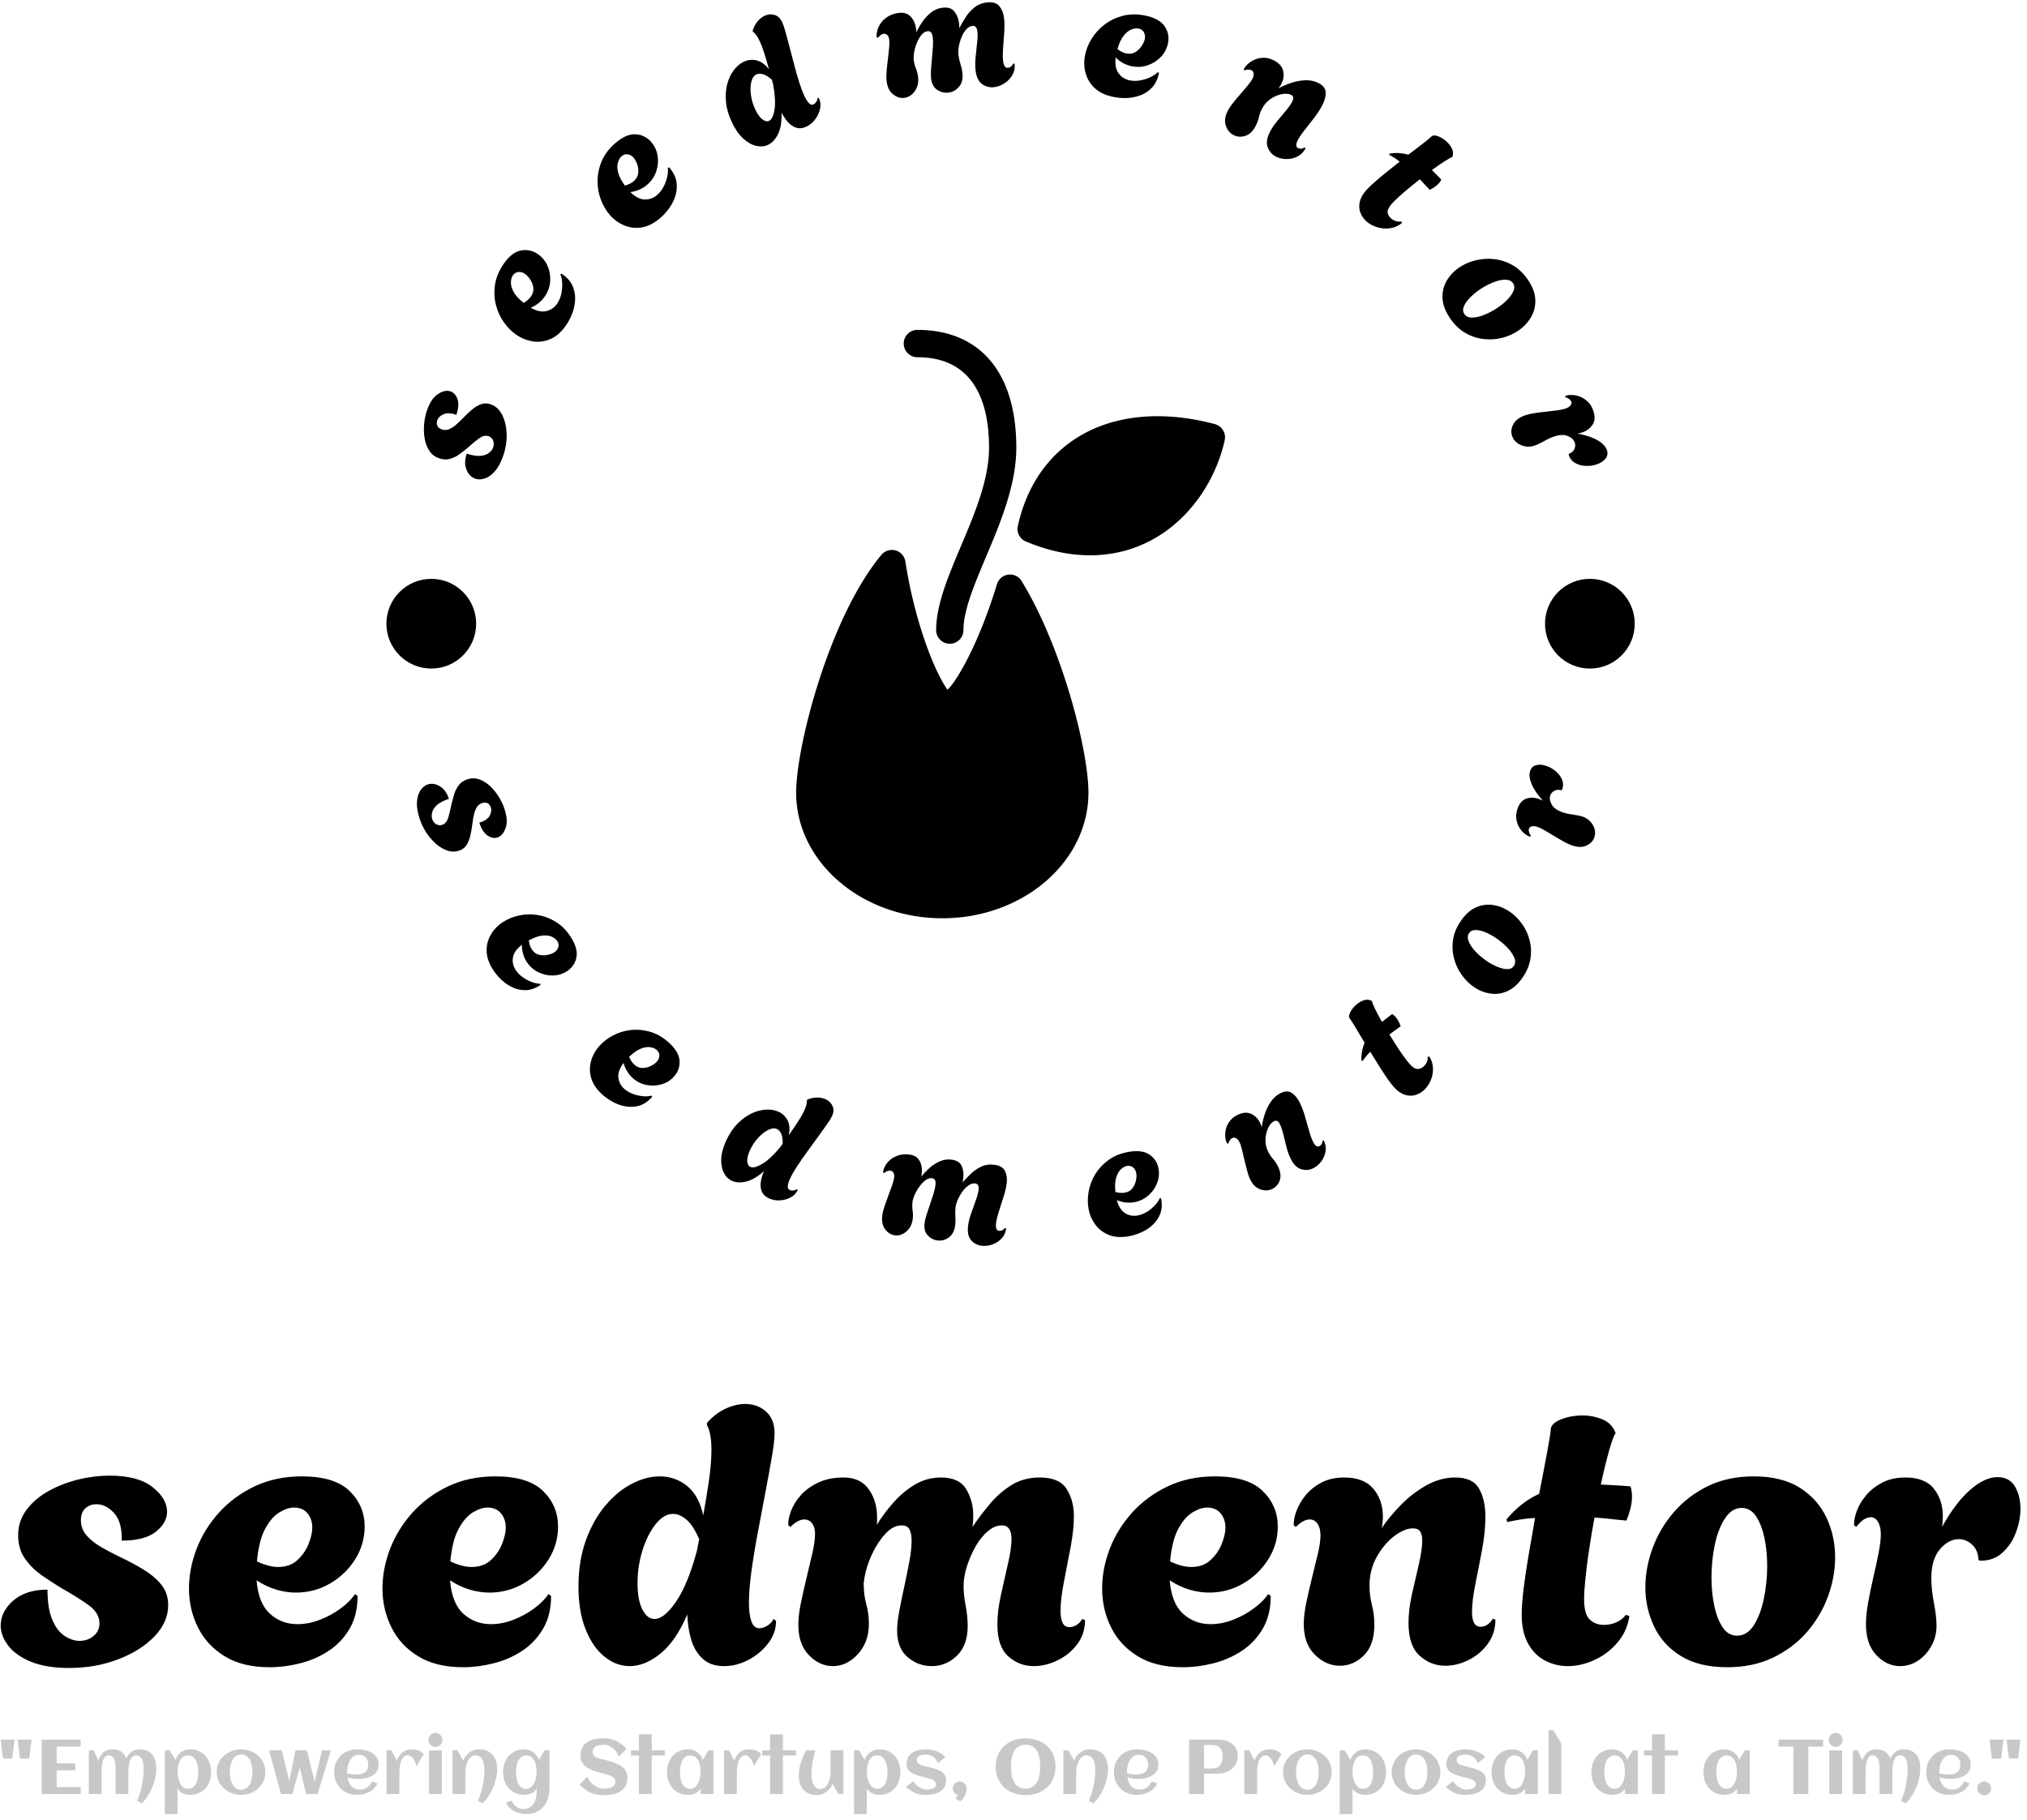 <svg xmlns="http://www.w3.org/2000/svg" version="1.1" xmlns:xlink="http://www.w3.org/1999/xlink" xmlns:svgjs="http://svgjs.dev/svgjs" width="1500" height="1347" viewBox="0 0 1500 1347"><g transform="matrix(1,0,0,1,-2.16,-2.173)"><svg viewBox="0 0 276 248" data-background-color="#89939e" preserveAspectRatio="xMidYMid meet" height="1347" width="1500" xmlns="http://www.w3.org/2000/svg" xmlns:xlink="http://www.w3.org/1999/xlink"><g id="tight-bounds" transform="matrix(1,0,0,1,0.397,0.4)"><svg viewBox="0 0 275.205 247.2" height="247.2" width="275.205"><g><svg viewBox="0 0 395.52 355.271" height="247.2" width="275.205"><g transform="matrix(1,0,0,1,0,274.946)"><svg viewBox="0 0 395.52 80.325" height="80.325" width="395.52"><g id="textblocktransform"><svg viewBox="0 0 395.52 80.325" height="80.325" width="395.52" id="textblock"><g><svg viewBox="0 0 395.52 51.703" height="51.703" width="395.52"><g transform="matrix(1,0,0,1,0,0)"><svg width="395.52" viewBox="0.8 -35.1 271.93 35.55" height="51.703" data-palette-color="#000000"><path d="M10 0.45L10 0.45Q6.9 0.45 4.85-0.4 2.8-1.25 1.8-2.58 0.8-3.9 0.8-5.25L0.8-5.25Q0.8-7.15 2.5-8.63 4.2-10.1 7.1-10.1L7.1-10.1Q7.1-7.55 7.75-6.03 8.4-4.5 9.43-3.85 10.45-3.2 11.4-3.2L11.4-3.2Q12.55-3.2 13.33-3.88 14.1-4.55 14.1-5.55L14.1-5.55Q14.1-6.95 12.65-8 11.2-9.05 8.9-10.35L8.9-10.35Q7.75-11.05 6.4-11.98 5.05-12.9 4.1-14.23 3.15-15.55 3.15-17.4L3.15-17.4Q3.15-19.35 4.28-20.85 5.4-22.35 7.25-23.38 9.1-24.4 11.25-24.93 13.4-25.45 15.45-25.45L15.45-25.45Q19.3-25.45 21.25-23.9 23.2-22.35 23.2-20.6L23.2-20.6Q23.2-19.1 21.7-17.9 20.2-16.7 17.1-16.7L17.1-16.7Q17.15-19.25 16.05-20.43 14.95-21.6 13.7-21.6L13.7-21.6Q12.8-21.6 12.2-21.05 11.6-20.5 11.6-19.45L11.6-19.45Q11.6-18.25 12.38-17.38 13.15-16.5 14.33-15.83 15.5-15.15 16.75-14.55L16.75-14.55Q18.45-13.75 19.95-12.85 21.45-11.95 22.4-10.8 23.35-9.65 23.35-8L23.35-8Q23.35-5.75 21.53-3.83 19.7-1.9 16.65-0.73 13.6 0.45 10 0.45ZM37 0.35L37 0.35Q33.35 0.35 30.95-1.13 28.55-2.6 27.35-5.03 26.15-7.45 26.15-10.25L26.15-10.25Q26.15-12.9 27.17-15.58 28.2-18.25 30.17-20.45 32.15-22.65 34.97-24 37.8-25.35 41.35-25.35L41.35-25.35Q45.75-25.35 47.77-23.38 49.8-21.4 49.8-18.6L49.8-18.6Q49.8-16.2 48.52-14.18 47.25-12.15 45.15-10.93 43.05-9.7 40.55-9.7L40.55-9.7Q39.25-9.7 37.9-10.1 36.55-10.5 35.25-11.35L35.25-11.35Q35.5-8.25 37.05-6.85 38.6-5.45 40.75-5.45L40.75-5.45Q42.25-5.45 43.75-6.03 45.25-6.6 46.52-7.53 47.8-8.45 48.5-9.5L48.5-9.5 48.85-9.25Q48.85-6.65 47.77-4.83 46.7-3 44.95-1.85 43.2-0.7 41.12-0.18 39.05 0.35 37 0.35ZM38.15-13.15L38.15-13.15Q39.75-13.15 40.75-14.08 41.75-15 42.25-16.25 42.75-17.5 42.75-18.45L42.75-18.45Q42.75-19.6 42.1-20.38 41.45-21.15 40.3-21.15L40.3-21.15Q39.4-21.15 38.32-20.5 37.25-19.85 36.4-18.28 35.55-16.7 35.3-13.9L35.3-13.9Q36.9-13.15 38.15-13.15ZM63.05 0.35L63.05 0.35Q59.4 0.35 57-1.13 54.59-2.6 53.4-5.03 52.2-7.45 52.2-10.25L52.2-10.25Q52.2-12.9 53.22-15.58 54.25-18.25 56.22-20.45 58.2-22.65 61.02-24 63.84-25.35 67.4-25.35L67.4-25.35Q71.8-25.35 73.82-23.38 75.84-21.4 75.84-18.6L75.84-18.6Q75.84-16.2 74.57-14.18 73.3-12.15 71.2-10.93 69.09-9.7 66.59-9.7L66.59-9.7Q65.3-9.7 63.95-10.1 62.59-10.5 61.3-11.35L61.3-11.35Q61.55-8.25 63.09-6.85 64.65-5.45 66.8-5.45L66.8-5.45Q68.3-5.45 69.8-6.03 71.3-6.6 72.57-7.53 73.84-8.45 74.55-9.5L74.55-9.5 74.9-9.25Q74.9-6.65 73.82-4.83 72.75-3 71-1.85 69.25-0.7 67.17-0.18 65.09 0.35 63.05 0.35ZM64.2-13.15L64.2-13.15Q65.8-13.15 66.8-14.08 67.8-15 68.3-16.25 68.8-17.5 68.8-18.45L68.8-18.45Q68.8-19.6 68.15-20.38 67.5-21.15 66.34-21.15L66.34-21.15Q65.45-21.15 64.37-20.5 63.3-19.85 62.45-18.28 61.59-16.7 61.34-13.9L61.34-13.9Q62.95-13.15 64.2-13.15ZM85.49 0.2L85.49 0.2Q83.69 0.2 82.12-1.05 80.54-2.3 79.57-4.7 78.59-7.1 78.59-10.5L78.59-10.5Q78.59-14 79.59-16.75 80.59-19.5 82.22-21.43 83.84-23.35 85.77-24.35 87.69-25.35 89.54-25.35L89.54-25.35Q91.59-25.35 93.19-24.08 94.79-22.8 95.39-20.1L95.39-20.1Q95.84-22.6 96.17-24.88 96.49-27.15 96.49-28.9L96.49-28.9Q96.49-31.2 95.89-32.25L95.89-32.25 95.89-32.55Q97.04-33.85 98.42-34.48 99.79-35.1 101.04-35.1L101.04-35.1Q102.69-35.1 103.84-34.08 104.99-33.05 104.99-31.15L104.99-31.15Q104.99-30.1 104.64-28.05 104.29-26 103.79-23.38 103.29-20.75 102.77-17.98 102.24-15.2 101.89-12.68 101.54-10.15 101.54-8.3L101.54-8.3Q101.54-6.75 101.87-5.83 102.19-4.9 102.94-4.9L102.94-4.9Q103.49-4.9 104.07-5.28 104.64-5.65 104.84-6.15L104.84-6.15 105.19-5.9Q105.19-4.25 104.14-2.88 103.09-1.5 101.49-0.65 99.89 0.2 98.19 0.2L98.19 0.2Q96.34 0.2 95.27-0.83 94.19-1.85 93.74-3.45 93.29-5.05 93.24-6.75L93.24-6.75Q91.69-3.15 89.62-1.48 87.54 0.2 85.49 0.2ZM88.84-6.15L88.84-6.15Q90.14-6.15 91.74-8.5 93.34-10.85 94.54-15.35L94.54-15.35 94.84-16.9Q94.04-18.75 93.12-19.53 92.19-20.3 91.34-20.3L91.34-20.3Q90.09-20.3 88.99-18.93 87.89-17.55 87.22-15.43 86.54-13.3 86.54-10.95L86.54-10.95Q86.54-8.7 87.19-7.43 87.84-6.15 88.84-6.15ZM112.84 0.2L112.84 0.2Q111.04 0.2 109.61-1.28 108.19-2.75 108.19-5.35L108.19-5.35Q108.19-6.65 108.54-8.33 108.89-10 109.31-11.75 109.74-13.5 110.09-15.05 110.44-16.6 110.44-17.65L110.44-17.65Q110.44-18.5 110.04-19.03 109.64-19.55 108.99-19.55L108.99-19.55Q108.14-19.55 107.14-18.55L107.14-18.55 106.84-18.75Q106.79-19.55 107.19-20.65 107.59-21.75 108.49-22.78 109.39-23.8 110.84-24.5 112.29-25.2 114.29-25.2L114.29-25.2Q116.54-25.2 117.66-23.63 118.79-22.05 118.79-19.85L118.79-19.85Q118.79-19.6 118.79-19.33 118.79-19.05 118.74-18.8L118.74-18.8Q119.69-20.35 120.97-21.8 122.24-23.25 123.86-24.23 125.49-25.2 127.39-25.2L127.39-25.2Q129.84-25.2 130.79-23.63 131.74-22.05 131.74-20.05L131.74-20.05Q131.74-19.65 131.72-19.28 131.69-18.9 131.64-18.55L131.64-18.55Q132.69-20.1 133.97-21.63 135.24-23.15 136.89-24.18 138.54-25.2 140.69-25.2L140.69-25.2Q143.34-25.2 144.31-23.65 145.29-22.1 145.29-20L145.29-20Q145.29-18.15 144.84-15.78 144.39-13.4 143.94-11.1 143.49-8.8 143.49-7.2L143.49-7.2Q143.49-6.25 143.76-5.65 144.04-5.05 144.69-5.05L144.69-5.05Q145.24-5.05 145.72-5.38 146.19-5.7 146.39-6.15L146.39-6.15 146.79-6Q146.79-4.15 145.74-2.75 144.69-1.35 143.09-0.58 141.49 0.2 139.89 0.2L139.89 0.2Q137.94 0.2 136.47-1.1 134.99-2.4 134.99-5.4L134.99-5.4Q134.99-7.25 135.47-9.4 135.94-11.55 136.41-13.58 136.89-15.6 136.89-16.9L136.89-16.9Q136.89-18.75 135.59-18.75L135.59-18.75Q134.64-18.75 133.72-17.98 132.79-17.2 132.06-15.93 131.34-14.65 130.89-13.25 130.44-11.85 130.44-10.55L130.44-10.55Q130.44-9.35 130.72-7.93 130.99-6.5 130.99-5.2L130.99-5.2Q130.99-2.6 129.54-1.2 128.09 0.2 126.14 0.2L126.14 0.2Q124.34 0.2 122.91-1 121.49-2.2 121.49-4.6L121.49-4.6Q121.49-5.7 121.79-7.28 122.09-8.85 122.47-10.58 122.84-12.3 123.14-13.9 123.44-15.5 123.44-16.7L123.44-16.7Q123.44-17.65 123.16-18.2 122.89-18.75 122.09-18.75L122.09-18.75Q120.94-18.75 119.89-17.6 118.84-16.45 118.09-14.83 117.34-13.2 117.09-11.7L117.09-11.7Q117.04-11.35 117.02-11.15 116.99-10.95 116.99-10.95L116.99-10.95Q116.99-9.4 117.34-8.13 117.69-6.85 117.69-5.5L117.69-5.5Q117.69-3.05 116.22-1.43 114.74 0.2 112.84 0.2ZM159.94 0.35L159.94 0.35Q156.29 0.35 153.89-1.13 151.49-2.6 150.29-5.03 149.09-7.45 149.09-10.25L149.09-10.25Q149.09-12.9 150.11-15.58 151.14-18.25 153.11-20.45 155.09-22.65 157.91-24 160.74-25.35 164.29-25.35L164.29-25.35Q168.69-25.35 170.71-23.38 172.74-21.4 172.74-18.6L172.74-18.6Q172.74-16.2 171.46-14.18 170.19-12.15 168.09-10.93 165.99-9.7 163.49-9.7L163.49-9.7Q162.19-9.7 160.84-10.1 159.49-10.5 158.19-11.35L158.19-11.35Q158.44-8.25 159.99-6.85 161.54-5.45 163.69-5.45L163.69-5.45Q165.19-5.45 166.69-6.03 168.19-6.6 169.46-7.53 170.74-8.45 171.44-9.5L171.44-9.5 171.79-9.25Q171.79-6.65 170.71-4.83 169.64-3 167.89-1.85 166.14-0.7 164.06-0.18 161.99 0.35 159.94 0.35ZM161.09-13.15L161.09-13.15Q162.69-13.15 163.69-14.08 164.69-15 165.19-16.25 165.69-17.5 165.69-18.45L165.69-18.45Q165.69-19.6 165.04-20.38 164.39-21.15 163.24-21.15L163.24-21.15Q162.34-21.15 161.26-20.5 160.19-19.85 159.34-18.28 158.49-16.7 158.24-13.9L158.24-13.9Q159.84-13.15 161.09-13.15ZM181.09 0.15L181.09 0.15Q179.24 0.15 177.74-1.33 176.24-2.8 176.24-5.45L176.24-5.45Q176.24-6.75 176.59-8.4 176.94-10.05 177.36-11.75 177.79-13.45 178.14-14.95 178.49-16.45 178.49-17.4L178.49-17.4Q178.49-18.4 178.09-18.98 177.69-19.55 177.04-19.55L177.04-19.55Q176.19-19.55 175.19-18.55L175.19-18.55 174.89-18.75Q174.84-19.55 175.24-20.65 175.64-21.75 176.46-22.78 177.29-23.8 178.59-24.5 179.89-25.2 181.69-25.2L181.69-25.2Q184.34-25.2 185.61-23.68 186.89-22.15 186.89-19.95L186.89-19.95Q186.89-19.15 186.74-18.4L186.74-18.4Q187.79-19.95 189.34-21.53 190.89-23.1 192.76-24.15 194.64-25.2 196.64-25.2L196.64-25.2Q198.99-25.2 199.84-23.7 200.69-22.2 200.69-19.95L200.69-19.95Q200.69-17.85 200.24-15.45 199.79-13.05 199.34-10.83 198.89-8.6 198.89-7.1L198.89-7.1Q198.89-5.1 200.04-5.1L200.04-5.1Q200.64-5.1 201.09-5.48 201.54-5.85 201.69-6.2L201.69-6.2 202.04-6.05Q202.04-4.2 201.01-2.8 199.99-1.4 198.44-0.63 196.89 0.15 195.29 0.15L195.29 0.15Q193.34 0.15 191.84-1.2 190.34-2.55 190.34-5.6L190.34-5.6Q190.34-7.4 190.81-9.5 191.29-11.6 191.74-13.55 192.19-15.5 192.19-16.75L192.19-16.75Q192.19-17.5 191.91-17.93 191.64-18.35 190.94-18.35L190.94-18.35Q189.79-18.35 188.41-17.3 187.04-16.25 186.06-14.5 185.09-12.75 185.09-10.65L185.09-10.65Q185.09-9.3 185.41-8.05 185.74-6.8 185.74-5.35L185.74-5.35Q185.74-2.65 184.34-1.25 182.94 0.15 181.09 0.15ZM211.78 0.2L211.78 0.2Q210.18 0.2 208.76-0.53 207.33-1.25 206.46-2.8 205.58-4.35 205.58-6.75L205.58-6.75Q205.58-8.05 205.83-10.15 206.08-12.25 206.51-14.75 206.93-17.25 207.38-19.75L207.38-19.75Q206.38-19.7 205.46-19.55 204.53-19.4 203.63-19.2L203.63-19.2 203.53-19.55Q204.53-20.75 205.63-21.6 206.73-22.45 207.93-23L207.93-23Q208.58-26.3 209.03-28.73 209.48-31.15 209.48-31.6L209.48-31.6Q209.48-32.45 210.81-33 212.13-33.55 213.78-33.55L213.78-33.55Q215.23-33.55 216.51-33 217.78-32.45 218.23-31.15L218.23-31.15Q217.93-30.85 217.38-28.93 216.83-27 216.23-24.25L216.23-24.25Q217.18-24.2 218.18-24.15 219.18-24.1 220.23-24L220.23-24Q220.33-23.7 220.38-23.35 220.43-23 220.43-22.6L220.43-22.6Q220.43-21.85 220.21-20.98 219.98-20.1 219.68-19.4L219.68-19.4Q218.48-19.5 217.43-19.63 216.38-19.75 215.38-19.8L215.38-19.8Q214.98-17.65 214.66-15.5 214.33-13.35 214.16-11.6 213.98-9.85 213.98-8.85L213.98-8.85Q213.98-6.75 214.76-6.05 215.53-5.35 216.63-5.35L216.63-5.35Q217.63-5.35 218.43-5.75 219.23-6.15 219.58-6.7L219.58-6.7 220.08-6.55Q219.78-4.5 218.48-2.98 217.18-1.45 215.38-0.63 213.58 0.2 211.78 0.2ZM233.23 0.35L233.23 0.35Q229.48 0.35 227.03-1.15 224.58-2.65 223.41-5.13 222.23-7.6 222.23-10.4L222.23-10.4Q222.23-13.05 223.21-15.7 224.18-18.35 226.06-20.53 227.93-22.7 230.63-24.03 233.33-25.35 236.83-25.35L236.83-25.35Q240.58-25.35 243.01-23.83 245.43-22.3 246.61-19.8 247.78-17.3 247.78-14.45L247.78-14.45Q247.78-11.85 246.83-9.22 245.88-6.6 244.01-4.42 242.13-2.25 239.43-0.95 236.73 0.35 233.23 0.35ZM234.58-3.9L234.58-3.9Q235.93-3.9 236.83-5.3 237.73-6.7 238.18-8.88 238.63-11.05 238.63-13.3L238.63-13.3Q238.63-15.3 238.26-17.07 237.88-18.85 237.13-19.98 236.38-21.1 235.18-21.1L235.18-21.1Q233.88-21.1 232.96-19.7 232.03-18.3 231.58-16.15 231.13-14 231.13-11.7L231.13-11.7Q231.13-9.7 231.51-7.93 231.88-6.15 232.63-5.03 233.38-3.9 234.58-3.9ZM256.53 0.2L256.53 0.2Q254.73 0.2 253.33-1.28 251.93-2.75 251.93-5.45L251.93-5.45Q251.93-6.75 252.23-8.4 252.53-10.05 252.93-11.78 253.33-13.5 253.63-15.03 253.93-16.55 253.93-17.55L253.93-17.55Q253.93-18.6 253.55-19.23 253.18-19.85 252.58-19.85L252.58-19.85Q251.63-19.85 250.63-18.55L250.63-18.55 250.33-18.75Q250.28-19.55 250.68-20.65 251.08-21.75 251.93-22.78 252.78-23.8 254.1-24.5 255.43-25.2 257.23-25.2L257.23-25.2Q259.88-25.2 261.08-23.68 262.28-22.15 262.28-20L262.28-20Q262.28-19.65 262.25-19.28 262.23-18.9 262.18-18.55L262.18-18.55Q263.98-21.8 265.95-23.53 267.93-25.25 269.63-25.25L269.63-25.25Q271.23-25.25 271.98-24 272.73-22.75 272.73-21L272.73-21Q272.73-19.4 272.1-17.75 271.48-16.1 270.25-15.03 269.03-13.95 267.28-14L267.28-14 267.08-14.1Q267.03-15.4 266.23-16.15 265.43-16.9 264.43-16.9L264.43-16.9Q263.08-16.9 261.9-15.55 260.73-14.2 260.73-11.65L260.73-11.65Q260.73-10.1 261.08-8.3 261.43-6.5 261.43-5.25L261.43-5.25Q261.43-3.75 260.73-2.5 260.03-1.25 258.93-0.53 257.83 0.2 256.53 0.2Z" opacity="1" transform="matrix(1,0,0,1,0,0)" fill="#000000" class="wordmark-text-0" data-fill-palette-color="primary" id="text-0"></path></svg></g></svg></g><g transform="matrix(1,0,0,1,0,63.909)"><svg viewBox="0 0 395.52 16.416" height="16.416" width="395.52"><g transform="matrix(1,0,0,1,0,0)"><svg width="395.52" viewBox="2.61 -41.19 1305.75 54.2" height="16.416" data-palette-color="#c8c8c8"><path d="M13.6-35.16L22.56-35.16 21.04-22.9 15.11-22.9 13.6-35.16ZM2.61-35.16L11.55-35.16 10.06-22.9 4.1-22.9 2.61-35.16ZM54.34-4.49L54.34 0 29.1 0 29.1-35.16 54.34-35.16 54.34-30.66 38.79-30.66 38.79-19.8 50.8-19.8 50.8-15.33 38.79-15.33 38.79-4.49 54.34-4.49ZM103.19-16.46L103.19-16.46Q103.19-13.55 102.51-10.4 101.83-7.25 100.59-4.26 99.36-1.27 97.63 1.39 95.89 4.05 93.77 6.01L93.77 6.01 90.67 4.32Q91.38 3.05 91.96 1.46 92.55-0.12 93.04-1.88 93.53-3.64 93.89-5.49 94.26-7.35 94.51-9.19 94.77-11.04 94.89-12.77 95.01-14.5 95.01-16.02L95.01-16.02Q95.01-16.87 94.97-17.87 94.92-18.87 94.76-19.87 94.6-20.87 94.28-21.79 93.96-22.71 93.42-23.43 92.87-24.15 92.05-24.57 91.23-25 90.08-25L90.08-25Q88.96-25 88.17-24.4 87.37-23.8 86.81-22.85 86.25-21.9 85.92-20.7 85.59-19.51 85.42-18.3 85.25-17.09 85.19-15.99 85.13-14.89 85.13-14.14L85.13-14.14 85.13 0 76.9 0 76.9-13.13Q76.9-13.99 76.92-15.2 76.95-16.41 76.86-17.72 76.78-19.04 76.55-20.35 76.31-21.66 75.81-22.68 75.31-23.71 74.46-24.35 73.6-25 72.31-25L72.31-25Q71.21-25 70.47-24.39 69.72-23.78 69.22-22.81 68.72-21.85 68.44-20.64 68.16-19.43 68.02-18.23 67.89-17.02 67.87-15.93 67.84-14.84 67.84-14.14L67.84-14.14 67.84 0 59.57 0 59.57-28.2 62.74-28.2 65.77-21.63Q66.79-25.05 69-26.97 71.21-28.88 74.87-28.88L74.87-28.88Q78.17-28.88 80.34-27.51 82.51-26.15 83.76-23.07L83.76-23.07Q84.47-24.41 85.33-25.49 86.2-26.56 87.26-27.32 88.33-28.08 89.62-28.48 90.91-28.88 92.48-28.88L92.48-28.88Q95.36-28.88 97.39-27.94 99.43-27 100.73-25.34 102.02-23.68 102.61-21.4 103.19-19.12 103.19-16.46ZM138.66-14.16L138.66-14.16Q138.66-11.08 137.74-8.4 136.81-5.71 135.05-3.72 133.29-1.73 130.75-0.59 128.22 0.56 124.99 0.56L124.99 0.56Q122.53 0.56 120.46-0.4 118.4-1.37 116.94-3.37L116.94-3.37 116.94 13.01 108.68 13.01 108.68-28.2 111.86-28.2 115.52-22.07Q116.06-23.61 117-24.87 117.94-26.12 119.17-27.01 120.4-27.91 121.88-28.39 123.36-28.88 124.99-28.88L124.99-28.88Q128.22-28.88 130.75-27.73 133.29-26.59 135.05-24.6 136.81-22.61 137.74-19.92 138.66-17.24 138.66-14.16ZM130.29-14.16L130.29-14.16Q130.29-15.23 130.18-16.44 130.07-17.65 129.8-18.85 129.53-20.04 129.06-21.14 128.58-22.24 127.85-23.08 127.12-23.93 126.08-24.43 125.04-24.93 123.67-24.93L123.67-24.93Q122.26-24.93 121.22-24.44 120.18-23.95 119.44-23.11 118.69-22.27 118.22-21.18 117.74-20.09 117.47-18.9 117.2-17.7 117.09-16.48 116.98-15.26 116.98-14.16L116.98-14.16Q116.98-13.18 117.13-12 117.28-10.82 117.6-9.62 117.91-8.42 118.43-7.3 118.94-6.18 119.68-5.3 120.43-4.42 121.42-3.89 122.4-3.37 123.67-3.37L123.67-3.37Q125.07-3.37 126.09-3.87 127.12-4.37 127.85-5.21 128.58-6.05 129.06-7.15 129.53-8.25 129.8-9.45 130.07-10.64 130.18-11.87 130.29-13.09 130.29-14.16ZM173.74-14.16L173.74-14.16Q173.74-11.96 173.16-10.03 172.57-8.11 171.54-6.47 170.5-4.83 169.03-3.53 167.57-2.22 165.82-1.32 164.08-0.42 162.09 0.07 160.1 0.56 158 0.56L158 0.56Q155.9 0.56 153.92 0.07 151.94-0.42 150.2-1.32 148.45-2.22 146.99-3.53 145.52-4.83 144.48-6.47 143.45-8.11 142.86-10.05 142.28-11.99 142.28-14.16L142.28-14.16Q142.28-16.33 142.86-18.27 143.45-20.21 144.48-21.85 145.52-23.49 146.99-24.79 148.45-26.1 150.2-27 151.94-27.91 153.92-28.39 155.9-28.88 158-28.88L158-28.88Q160.1-28.88 162.09-28.39 164.08-27.91 165.82-27 167.57-26.1 169.03-24.79 170.5-23.49 171.54-21.85 172.57-20.21 173.16-18.27 173.74-16.33 173.74-14.16ZM165.35-14.16L165.35-14.16Q165.35-15.33 165.21-16.64 165.08-17.94 164.76-19.2 164.44-20.46 163.89-21.62 163.34-22.78 162.54-23.65 161.73-24.51 160.61-25.04 159.49-25.56 158-25.56L158-25.56Q156.58-25.56 155.48-25.02 154.38-24.49 153.57-23.6 152.75-22.71 152.2-21.53 151.65-20.36 151.31-19.1 150.97-17.85 150.82-16.56 150.67-15.28 150.67-14.16L150.67-14.16Q150.67-13.04 150.82-11.76 150.97-10.47 151.31-9.2 151.65-7.93 152.2-6.77 152.75-5.62 153.57-4.72 154.38-3.83 155.48-3.3 156.58-2.76 158-2.76L158-2.76Q159.46-2.76 160.59-3.28 161.71-3.81 162.53-4.69 163.34-5.57 163.88-6.71 164.42-7.86 164.75-9.13 165.08-10.4 165.21-11.69 165.35-12.99 165.35-14.16ZM195.89-17.14L191.22 0 183.8 0 176.09-28.2 184.34-28.2 189.17-8.42 193.2-28.2 200.62-28.2 205.55-7.89 210.31-28.2 216.03-28.2 207.48 0 200.06 0 195.89-17.14ZM226.6-13.38L226.6-13.38Q228.11-13.04 229.62-12.84 231.14-12.65 232.68-12.65L232.68-12.65Q234.29-12.65 235.67-12.95 237.05-13.26 238.06-13.98 239.07-14.7 239.66-15.89 240.24-17.09 240.24-18.87L240.24-18.87Q240.24-20.31 239.85-21.51 239.46-22.71 238.69-23.56 237.92-24.41 236.8-24.89 235.68-25.37 234.19-25.37L234.19-25.37Q232.8-25.37 231.69-24.85 230.58-24.34 229.73-23.47 228.89-22.61 228.29-21.46 227.69-20.31 227.3-19.07 226.91-17.82 226.74-16.55 226.57-15.28 226.57-14.16L226.57-14.16Q226.57-13.96 226.57-13.77 226.57-13.57 226.6-13.38ZM246.93-18.95L246.93-18.95Q246.93-17.21 246.37-15.86 245.81-14.5 244.85-13.48 243.88-12.45 242.61-11.74 241.34-11.04 239.9-10.58 238.46-10.13 236.94-9.94 235.41-9.74 233.97-9.74L233.97-9.74Q232.14-9.74 230.36-10 228.57-10.25 226.84-10.82L226.84-10.82Q227.11-9.2 227.69-7.75 228.28-6.3 229.26-5.21 230.23-4.13 231.66-3.49 233.09-2.86 235.04-2.86L235.04-2.86Q236.34-2.86 237.51-3.25 238.68-3.64 239.66-4.35 240.63-5.05 241.38-6.03 242.12-7.01 242.59-8.2L242.59-8.2 246.15-6.88Q245.35-4.96 243.94-3.55 242.54-2.15 240.77-1.23 239-0.32 237.01 0.12 235.02 0.56 233.07 0.56L233.07 0.56Q229.84 0.56 227.11-0.52 224.37-1.61 222.4-3.56 220.42-5.52 219.3-8.23 218.17-10.94 218.17-14.16L218.17-14.16Q218.17-17.38 219.3-20.09 220.42-22.8 222.4-24.76 224.37-26.71 227.11-27.8 229.84-28.88 233.07-28.88L233.07-28.88Q234.63-28.88 236.26-28.66 237.9-28.44 239.44-27.97 240.98-27.49 242.34-26.73 243.71-25.98 244.72-24.87 245.74-23.75 246.34-22.29 246.93-20.83 246.93-18.95ZM276.06-25.71L276.06-25.71 271.42-18.02Q271.13-18.99 270.66-20.21 270.2-21.44 269.51-22.5 268.83-23.56 267.88-24.28 266.93-25 265.68-25L265.68-25Q264.53-25 263.69-24.41 262.85-23.83 262.26-22.89 261.68-21.95 261.3-20.76 260.92-19.58 260.71-18.37 260.5-17.16 260.43-16.05 260.36-14.94 260.36-14.14L260.36-14.14 260.36 0 252.08 0 252.08-28.2 255.26-28.2 258.6-21.63Q259.28-23.22 260.16-24.55 261.04-25.88 262.19-26.84 263.34-27.81 264.79-28.34 266.24-28.88 268.07-28.88L268.07-28.88Q269.03-28.88 270.2-28.72 271.37-28.56 272.49-28.19 273.62-27.81 274.57-27.2 275.52-26.59 276.06-25.71ZM288.16-35.01L288.16-35.01Q288.16-34.08 287.81-33.25 287.46-32.42 286.85-31.81 286.23-31.2 285.4-30.85 284.57-30.49 283.65-30.49L283.65-30.49Q282.72-30.49 281.9-30.85 281.08-31.2 280.47-31.81 279.86-32.42 279.51-33.25 279.15-34.08 279.15-35.01L279.15-35.01Q279.15-35.94 279.51-36.76 279.86-37.57 280.47-38.18 281.08-38.79 281.9-39.15 282.72-39.5 283.65-39.5L283.65-39.5Q284.57-39.5 285.4-39.15 286.23-38.79 286.85-38.18 287.46-37.57 287.81-36.76 288.16-35.94 288.16-35.01ZM287.8-28.17L287.8 0 279.52 0 279.52-28.17 287.8-28.17ZM323.54-16.16L323.54-16.16Q323.54-13.31 322.84-10.21 322.15-7.1 320.9-4.13 319.66-1.15 317.92 1.48 316.19 4.1 314.11 6.01L314.11 6.01 311.01 4.32Q311.67 3.1 312.26 1.59 312.84 0.07 313.32-1.62 313.8-3.32 314.17-5.13 314.55-6.93 314.81-8.7 315.07-10.47 315.2-12.15 315.33-13.82 315.33-15.26L315.33-15.26Q315.33-16.21 315.26-17.3 315.19-18.38 314.96-19.47 314.72-20.56 314.33-21.56 313.94-22.56 313.3-23.32 312.65-24.07 311.73-24.54 310.82-25 309.57-25L309.57-25Q308.35-25 307.4-24.45 306.45-23.9 305.71-23.01 304.98-22.12 304.46-20.97 303.93-19.82 303.6-18.62 303.27-17.41 303.13-16.24 302.98-15.06 302.98-14.14L302.98-14.14 302.98 0 294.7 0 294.7-28.2 297.88-28.2 301.66-21.63Q302.35-23.27 303.37-24.61 304.4-25.95 305.69-26.9 306.98-27.86 308.56-28.37 310.13-28.88 311.96-28.88L311.96-28.88Q314.89-28.88 317.07-27.93 319.24-26.98 320.68-25.28 322.12-23.58 322.83-21.25 323.54-18.92 323.54-16.16ZM357.37-28.2L357.37-3.39Q357.37-0.02 356.37 2.95 355.37 5.93 353.47 8.17 351.56 10.4 348.79 11.71 346.02 13.01 342.48 13.01L342.48 13.01Q340.53 13.01 338.54 12.57 336.55 12.13 334.78 11.22 333.01 10.3 331.6 8.9 330.2 7.5 329.39 5.59L329.39 5.59 332.96 4.25Q333.42 5.44 334.17 6.45 334.91 7.45 335.89 8.17 336.86 8.89 338.04 9.29 339.21 9.69 340.5 9.69L340.5 9.69Q342.94 9.69 344.59 8.69 346.24 7.69 347.24 6.08 348.24 4.47 348.68 2.43 349.12 0.39 349.12-1.71L349.12-1.71 349.12-3.37Q347.66-1.37 345.59-0.4 343.53 0.56 341.06 0.56L341.06 0.56Q337.84 0.56 335.3-0.59 332.76-1.73 331.01-3.72 329.25-5.71 328.32-8.4 327.39-11.08 327.39-14.16L327.39-14.16Q327.39-17.24 328.32-19.92 329.25-22.61 331.01-24.6 332.76-26.59 335.3-27.73 337.84-28.88 341.06-28.88L341.06-28.88Q342.7-28.88 344.18-28.39 345.65-27.91 346.89-27.01 348.12-26.12 349.06-24.87 350-23.61 350.54-22.07L350.54-22.07 354.2-28.2 357.37-28.2ZM349.07-14.16L349.07-14.16Q349.07-15.26 348.96-16.48 348.85-17.7 348.58-18.9 348.31-20.09 347.84-21.18 347.36-22.27 346.62-23.11 345.87-23.95 344.82-24.44 343.77-24.93 342.38-24.93L342.38-24.93Q340.99-24.93 339.97-24.43 338.94-23.93 338.21-23.08 337.48-22.24 337-21.14 336.52-20.04 336.25-18.85 335.99-17.65 335.88-16.44 335.77-15.23 335.77-14.16L335.77-14.16Q335.77-13.09 335.88-11.87 335.99-10.64 336.25-9.45 336.52-8.25 337-7.15 337.48-6.05 338.21-5.21 338.94-4.37 339.97-3.87 340.99-3.37 342.38-3.37L342.38-3.37Q343.65-3.37 344.64-3.89 345.63-4.42 346.37-5.3 347.12-6.18 347.63-7.3 348.14-8.42 348.46-9.62 348.78-10.82 348.93-12 349.07-13.18 349.07-14.16ZM407.76-10.74L407.76-10.74Q407.76-8.47 407.18-6.74 406.61-5 405.57-3.74 404.54-2.47 403.12-1.61 401.7-0.76 400.03-0.24 398.36 0.27 396.49 0.49 394.62 0.71 392.69 0.71L392.69 0.71Q390.16 0.71 388.01 0.33 385.86-0.05 383.97-0.87 382.07-1.68 380.33-2.98 378.58-4.27 376.85-6.13L376.85-6.13 381.83-11.18Q382.51-9.5 383.71-8.07 384.91-6.64 386.33-5.62 387.76-4.59 389.3-4 390.84-3.42 392.21-3.42L392.21-3.42Q393.82-3.42 395.23-3.65 396.65-3.88 397.7-4.42 398.75-4.96 399.35-5.85 399.95-6.74 399.95-8.08L399.95-8.08Q399.95-9.11 399.48-9.84 399.02-10.57 398.27-11.1 397.53-11.62 396.58-11.99 395.62-12.35 394.64-12.61 393.65-12.87 392.69-13.07 391.74-13.28 391.01-13.5L391.01-13.5Q389.57-13.92 388.01-14.39 386.44-14.87 384.93-15.48 383.42-16.09 382.06-16.88 380.71-17.68 379.68-18.76 378.66-19.85 378.05-21.28 377.44-22.71 377.44-24.56L377.44-24.56Q377.44-26.78 377.99-28.5 378.53-30.22 379.54-31.49 380.54-32.76 381.9-33.63 383.27-34.5 384.91-35.02 386.54-35.55 388.39-35.78 390.23-36.01 392.16-36.01L392.16-36.01Q394.79-36.01 396.95-35.52 399.12-35.03 400.95-34.13 402.78-33.23 404.3-31.97 405.83-30.71 407.17-29.17L407.17-29.17 402.19-24.12Q401.61-25.88 400.57-27.29 399.53-28.71 398.26-29.72 396.99-30.74 395.6-31.29 394.21-31.84 392.91-31.84L392.91-31.84Q391.23-31.84 389.81-31.6 388.4-31.37 387.38-30.85 386.37-30.32 385.81-29.43 385.25-28.54 385.25-27.22L385.25-27.22Q385.25-26.17 385.66-25.44 386.08-24.71 386.77-24.19 387.47-23.68 388.35-23.35 389.23-23.02 390.17-22.78 391.11-22.53 392.02-22.35 392.94-22.17 393.7-21.95L393.7-21.95Q395.16-21.53 396.77-21.07 398.38-20.61 399.95-19.98 401.51-19.36 402.92-18.55 404.34-17.75 405.41-16.64 406.49-15.53 407.12-14.07 407.76-12.62 407.76-10.74ZM423.5-24.93L423.5 0 415.23 0 415.23-24.93 410.1-24.93 410.1-28.2 415.23-28.2 415.23-38.57 423.5-38.57 423.5-28.2 432.05-28.2 432.05-24.93 423.5-24.93ZM463.37-28.2L463.37 0 455.12 0 455.12-3.37Q453.65-1.37 451.59-0.4 449.53 0.56 447.06 0.56L447.06 0.56Q443.84 0.56 441.3-0.59 438.76-1.73 437-3.72 435.24-5.71 434.32-8.4 433.39-11.08 433.39-14.16L433.39-14.16Q433.39-17.24 434.32-19.92 435.24-22.61 437-24.6 438.76-26.59 441.3-27.73 443.84-28.88 447.06-28.88L447.06-28.88Q448.7-28.88 450.17-28.39 451.65-27.91 452.88-27.01 454.12-26.12 455.06-24.87 456-23.61 456.53-22.07L456.53-22.07 460.19-28.2 463.37-28.2ZM455.07-14.16L455.07-14.16Q455.07-15.26 454.96-16.48 454.85-17.7 454.58-18.9 454.31-20.09 453.83-21.18 453.36-22.27 452.61-23.11 451.87-23.95 450.82-24.44 449.77-24.93 448.38-24.93L448.38-24.93Q446.99-24.93 445.96-24.43 444.94-23.93 444.2-23.08 443.47-22.24 442.99-21.14 442.52-20.04 442.25-18.85 441.98-17.65 441.87-16.44 441.76-15.23 441.76-14.16L441.76-14.16Q441.76-13.09 441.87-11.87 441.98-10.64 442.25-9.45 442.52-8.25 442.99-7.15 443.47-6.05 444.2-5.21 444.94-4.37 445.96-3.87 446.99-3.37 448.38-3.37L448.38-3.37Q449.65-3.37 450.64-3.89 451.63-4.42 452.37-5.3 453.11-6.18 453.63-7.3 454.14-8.42 454.46-9.62 454.77-10.82 454.92-12 455.07-13.18 455.07-14.16ZM494.23-25.71L494.23-25.71 489.59-18.02Q489.29-18.99 488.83-20.21 488.37-21.44 487.68-22.5 487-23.56 486.05-24.28 485.09-25 483.85-25L483.85-25Q482.7-25 481.86-24.41 481.02-23.83 480.43-22.89 479.85-21.95 479.47-20.76 479.09-19.58 478.88-18.37 478.67-17.16 478.6-16.05 478.53-14.94 478.53-14.14L478.53-14.14 478.53 0 470.25 0 470.25-28.2 473.42-28.2 476.77-21.63Q477.45-23.22 478.33-24.55 479.21-25.88 480.36-26.84 481.51-27.81 482.96-28.34 484.41-28.88 486.24-28.88L486.24-28.88Q487.19-28.88 488.37-28.72 489.54-28.56 490.66-28.19 491.78-27.81 492.74-27.2 493.69-26.59 494.23-25.71ZM508.29-24.93L508.29 0 500.01 0 500.01-24.93 494.88-24.93 494.88-28.2 500.01-28.2 500.01-38.57 508.29-38.57 508.29-28.2 516.83-28.2 516.83-24.93 508.29-24.93ZM518.56-12.06L518.56-12.06Q518.56-13.99 518.89-16.06 519.22-18.14 519.84-20.21 520.47-22.29 521.34-24.32 522.22-26.34 523.32-28.2L523.32-28.2 529.35-28.2Q528.74-26.37 528.27-24.38 527.79-22.39 527.46-20.4 527.13-18.41 526.95-16.5 526.76-14.6 526.76-12.96L526.76-12.96Q526.76-12.01 526.85-10.93 526.94-9.84 527.15-8.75 527.37-7.67 527.78-6.67 528.18-5.66 528.81-4.9 529.45-4.13 530.37-3.67 531.28-3.22 532.53-3.22L532.53-3.22Q533.75-3.22 534.71-3.77 535.68-4.32 536.41-5.21 537.14-6.1 537.65-7.25 538.17-8.4 538.5-9.61 538.82-10.82 538.98-11.98 539.14-13.13 539.14-14.06L539.14-14.06 539.14-28.2 547.39-28.2 547.39 0 544.22 0 540.44-6.57Q539.73-4.93 538.71-3.6 537.7-2.27 536.41-1.32 535.11-0.37 533.54 0.15 531.96 0.66 530.13 0.66L530.13 0.66Q527.2 0.66 525.03-0.29 522.86-1.25 521.42-2.93 519.98-4.61 519.27-6.95 518.56-9.28 518.56-12.06ZM584.26-14.16L584.26-14.16Q584.26-11.08 583.33-8.4 582.4-5.71 580.64-3.72 578.89-1.73 576.35-0.59 573.81 0.56 570.58 0.56L570.58 0.56Q568.12 0.56 566.06-0.4 563.99-1.37 562.53-3.37L562.53-3.37 562.53 13.01 554.28 13.01 554.28-28.2 557.45-28.2 561.11-22.07Q561.65-23.61 562.59-24.87 563.53-26.12 564.76-27.01 566-27.91 567.47-28.39 568.95-28.88 570.58-28.88L570.58-28.88Q573.81-28.88 576.35-27.73 578.89-26.59 580.64-24.6 582.4-22.61 583.33-19.92 584.26-17.24 584.26-14.16ZM575.88-14.16L575.88-14.16Q575.88-15.23 575.77-16.44 575.66-17.65 575.39-18.85 575.13-20.04 574.65-21.14 574.17-22.24 573.44-23.08 572.71-23.93 571.67-24.43 570.63-24.93 569.27-24.93L569.27-24.93Q567.85-24.93 566.81-24.44 565.78-23.95 565.03-23.11 564.29-22.27 563.81-21.18 563.33-20.09 563.07-18.9 562.8-17.7 562.69-16.48 562.58-15.26 562.58-14.16L562.58-14.16Q562.58-13.18 562.72-12 562.87-10.82 563.19-9.62 563.5-8.42 564.02-7.3 564.53-6.18 565.27-5.3 566.02-4.42 567.01-3.89 568-3.37 569.27-3.37L569.27-3.37Q570.66-3.37 571.68-3.87 572.71-4.37 573.44-5.21 574.17-6.05 574.65-7.15 575.13-8.25 575.39-9.45 575.66-10.64 575.77-11.87 575.88-13.09 575.88-14.16ZM613.82-9.01L613.82-9.01Q613.82-7.15 613.28-5.71 612.75-4.27 611.82-3.21 610.89-2.15 609.62-1.43 608.35-0.71 606.9-0.27 605.45 0.17 603.86 0.37 602.27 0.56 600.71 0.56L600.71 0.56Q598.61 0.56 597 0.29 595.39 0.02 593.92-0.57 592.46-1.17 591-2.12 589.55-3.08 587.77-4.44L587.77-4.44 592.58-8.37Q593.24-7.13 594.33-6.12 595.41-5.1 596.58-4.37 597.76-3.64 598.85-3.25 599.95-2.86 600.64-2.86L600.64-2.86Q601.2-2.86 601.91-2.89 602.61-2.93 603.35-3.04 604.08-3.15 604.79-3.37 605.49-3.59 606.04-3.97 606.59-4.35 606.92-4.92 607.25-5.49 607.25-6.3L607.25-6.3Q607.25-7.13 606.83-7.75 606.4-8.37 605.71-8.84 605.03-9.3 604.15-9.62 603.27-9.94 602.38-10.18 601.49-10.42 600.66-10.61 599.83-10.79 599.22-10.96L599.22-10.96Q598.1-11.28 596.85-11.61 595.61-11.94 594.39-12.37 593.17-12.79 592.05-13.38 590.94-13.96 590.1-14.78 589.26-15.6 588.76-16.71 588.26-17.82 588.26-19.31L588.26-19.31Q588.26-22.05 589.34-23.89 590.43-25.73 592.21-26.84 594-27.95 596.27-28.42 598.54-28.88 600.88-28.88L600.88-28.88Q602.49-28.88 604.27-28.55 606.06-28.22 607.74-27.58 609.43-26.93 610.89-26 612.35-25.07 613.33-23.88L613.33-23.88 608.52-19.92Q607.98-21.39 607.12-22.44 606.25-23.49 605.24-24.16 604.22-24.83 603.16-25.15 602.1-25.46 601.2-25.46L601.2-25.46Q600.32-25.46 599.22-25.39 598.12-25.32 597.16-24.98 596.19-24.63 595.52-23.94 594.85-23.24 594.85-22.02L594.85-22.02Q594.85-21.14 595.25-20.52 595.66-19.9 596.31-19.45 596.97-18.99 597.82-18.69 598.66-18.38 599.54-18.15 600.42-17.92 601.25-17.75 602.08-17.58 602.74-17.38L602.74-17.38Q603.86-17.07 605.12-16.74 606.37-16.41 607.59-15.98 608.81-15.55 609.95-14.98 611.09-14.4 611.94-13.57 612.79-12.74 613.31-11.63 613.82-10.52 613.82-9.01ZM627.03-3.66L627.03-3.66Q627.03-2.54 626.73-1.37 626.44-0.2 625.91 0.92 625.39 2.03 624.68 3.02 623.97 4 623.14 4.76L623.14 4.76 619.63 2.91Q620.14 2.51 620.67 1.88 621.19 1.25 621.29 0.61L621.29 0.61Q620.58 0.39 620.01-0.02 619.43-0.44 619.02-1.01 618.6-1.59 618.37-2.26 618.14-2.93 618.14-3.66L618.14-3.66Q618.14-4.57 618.49-5.38 618.85-6.2 619.44-6.8 620.04-7.4 620.85-7.75 621.65-8.11 622.58-8.11L622.58-8.11Q623.51-8.11 624.32-7.75 625.12-7.4 625.73-6.8 626.34-6.2 626.68-5.38 627.03-4.57 627.03-3.66ZM684.52-17.63L684.52-17.63Q684.52-13.38 683.05-9.97 681.59-6.57 679-4.2 676.41-1.83 672.87-0.56 669.33 0.71 665.2 0.71L665.2 0.71Q661.08 0.71 657.54-0.56 654-1.83 651.41-4.2 648.82-6.57 647.36-9.97 645.89-13.38 645.89-17.63L645.89-17.63Q645.89-21.95 647.34-25.35 648.8-28.76 651.37-31.12 653.95-33.47 657.49-34.73 661.03-35.99 665.2-35.99L665.2-35.99Q669.38-35.99 672.92-34.73 676.46-33.47 679.03-31.12 681.61-28.76 683.06-25.35 684.52-21.95 684.52-17.63ZM674.65-17.63L674.65-17.63Q674.65-19.24 674.51-20.92 674.36-22.61 673.97-24.19 673.58-25.78 672.91-27.17 672.24-28.56 671.19-29.6 670.14-30.64 668.66-31.24 667.18-31.84 665.2-31.84L665.2-31.84Q663.2-31.84 661.71-31.24 660.22-30.64 659.17-29.61 658.12-28.59 657.46-27.2 656.81-25.81 656.43-24.23 656.05-22.66 655.9-20.96 655.76-19.26 655.76-17.63L655.76-17.63Q655.76-16.02 655.9-14.33 656.05-12.65 656.44-11.07 656.83-9.5 657.5-8.11 658.17-6.71 659.22-5.68 660.27-4.64 661.75-4.03 663.23-3.42 665.2-3.42L665.2-3.42Q667.13-3.42 668.57-4.04 670.01-4.66 671.06-5.73 672.11-6.79 672.81-8.19 673.5-9.59 673.91-11.17 674.31-12.74 674.48-14.4 674.65-16.06 674.65-17.63ZM718.47-16.16L718.47-16.16Q718.47-13.31 717.78-10.21 717.08-7.1 715.84-4.13 714.59-1.15 712.86 1.48 711.12 4.1 709.05 6.01L709.05 6.01 705.95 4.32Q706.61 3.1 707.19 1.59 707.78 0.07 708.26-1.62 708.73-3.32 709.11-5.13 709.49-6.93 709.74-8.7 710-10.47 710.14-12.15 710.27-13.82 710.27-15.26L710.27-15.26Q710.27-16.21 710.2-17.3 710.12-18.38 709.89-19.47 709.66-20.56 709.27-21.56 708.88-22.56 708.23-23.32 707.58-24.07 706.67-24.54 705.75-25 704.51-25L704.51-25Q703.29-25 702.34-24.45 701.38-23.9 700.65-23.01 699.92-22.12 699.39-20.97 698.87-19.82 698.54-18.62 698.21-17.41 698.06-16.24 697.92-15.06 697.92-14.14L697.92-14.14 697.92 0 689.64 0 689.64-28.2 692.81-28.2 696.6-21.63Q697.28-23.27 698.31-24.61 699.33-25.95 700.63-26.9 701.92-27.86 703.49-28.37 705.07-28.88 706.9-28.88L706.9-28.88Q709.83-28.88 712-27.93 714.18-26.98 715.62-25.28 717.06-23.58 717.76-21.25 718.47-18.92 718.47-16.16ZM730.7-13.38L730.7-13.38Q732.22-13.04 733.73-12.84 735.24-12.65 736.78-12.65L736.78-12.65Q738.39-12.65 739.77-12.95 741.15-13.26 742.16-13.98 743.18-14.7 743.76-15.89 744.35-17.09 744.35-18.87L744.35-18.87Q744.35-20.31 743.96-21.51 743.57-22.71 742.8-23.56 742.03-24.41 740.91-24.89 739.78-25.37 738.29-25.37L738.29-25.37Q736.9-25.37 735.79-24.85 734.68-24.34 733.84-23.47 733-22.61 732.4-21.46 731.8-20.31 731.41-19.07 731.02-17.82 730.85-16.55 730.68-15.28 730.68-14.16L730.68-14.16Q730.68-13.96 730.68-13.77 730.68-13.57 730.7-13.38ZM751.04-18.95L751.04-18.95Q751.04-17.21 750.48-15.86 749.92-14.5 748.95-13.48 747.99-12.45 746.72-11.74 745.45-11.04 744.01-10.58 742.57-10.13 741.04-9.94 739.52-9.74 738.07-9.74L738.07-9.74Q736.24-9.74 734.46-10 732.68-10.25 730.95-10.82L730.95-10.82Q731.21-9.2 731.8-7.75 732.39-6.3 733.36-5.21 734.34-4.13 735.77-3.49 737.2-2.86 739.15-2.86L739.15-2.86Q740.44-2.86 741.61-3.25 742.79-3.64 743.76-4.35 744.74-5.05 745.48-6.03 746.23-7.01 746.69-8.2L746.69-8.2 750.26-6.88Q749.45-4.96 748.05-3.55 746.64-2.15 744.87-1.23 743.1-0.32 741.11 0.12 739.12 0.56 737.17 0.56L737.17 0.56Q733.95 0.56 731.21-0.52 728.48-1.61 726.5-3.56 724.52-5.52 723.4-8.23 722.28-10.94 722.28-14.16L722.28-14.16Q722.28-17.38 723.4-20.09 724.52-22.8 726.5-24.76 728.48-26.71 731.21-27.8 733.95-28.88 737.17-28.88L737.17-28.88Q738.73-28.88 740.37-28.66 742.01-28.44 743.54-27.97 745.08-27.49 746.45-26.73 747.82-25.98 748.83-24.87 749.84-23.75 750.44-22.29 751.04-20.83 751.04-18.95ZM780.57-13.13L780.57 0 770.88 0 770.88-35.16 789.88-35.16Q792.34-35.16 794.6-34.5 796.86-33.84 798.59-32.51 800.33-31.18 801.36-29.16 802.4-27.15 802.4-24.44L802.4-24.44Q802.4-22.73 801.91-21.23 801.42-19.73 800.56-18.48 799.69-17.24 798.52-16.24 797.35-15.23 795.96-14.55 794.56-13.87 793.01-13.5 791.46-13.13 789.88-13.13L789.88-13.13 780.57-13.13ZM792.59-24.44L792.59-24.44Q792.59-27.83 790.87-29.77 789.14-31.71 785.68-31.71L785.68-31.71 780.57-31.71 780.57-16.46 785.68-16.46Q787.53-16.46 788.84-17.05 790.14-17.65 790.98-18.73 791.81-19.8 792.2-21.25 792.59-22.71 792.59-24.44ZM830.6-25.71L830.6-25.71 825.96-18.02Q825.66-18.99 825.2-20.21 824.74-21.44 824.05-22.5 823.37-23.56 822.42-24.28 821.47-25 820.22-25L820.22-25Q819.07-25 818.23-24.41 817.39-23.83 816.8-22.89 816.22-21.95 815.84-20.76 815.46-19.58 815.25-18.37 815.04-17.16 814.97-16.05 814.9-14.94 814.9-14.14L814.9-14.14 814.9 0 806.62 0 806.62-28.2 809.8-28.2 813.14-21.63Q813.82-23.22 814.7-24.55 815.58-25.88 816.73-26.84 817.88-27.81 819.33-28.34 820.78-28.88 822.61-28.88L822.61-28.88Q823.57-28.88 824.74-28.72 825.91-28.56 827.03-28.19 828.16-27.81 829.11-27.2 830.06-26.59 830.6-25.71ZM863.09-14.16L863.09-14.16Q863.09-11.96 862.5-10.03 861.92-8.11 860.88-6.47 859.84-4.83 858.38-3.53 856.91-2.22 855.17-1.32 853.42-0.42 851.43 0.07 849.44 0.56 847.34 0.56L847.34 0.56Q845.24 0.56 843.26 0.07 841.29-0.42 839.54-1.32 837.8-2.22 836.33-3.53 834.87-4.83 833.83-6.47 832.79-8.11 832.21-10.05 831.62-11.99 831.62-14.16L831.62-14.16Q831.62-16.33 832.21-18.27 832.79-20.21 833.83-21.85 834.87-23.49 836.33-24.79 837.8-26.1 839.54-27 841.29-27.91 843.26-28.39 845.24-28.88 847.34-28.88L847.34-28.88Q849.44-28.88 851.43-28.39 853.42-27.91 855.17-27 856.91-26.1 858.38-24.79 859.84-23.49 860.88-21.85 861.92-20.21 862.5-18.27 863.09-16.33 863.09-14.16ZM854.69-14.16L854.69-14.16Q854.69-15.33 854.56-16.64 854.42-17.94 854.1-19.2 853.79-20.46 853.24-21.62 852.69-22.78 851.88-23.65 851.08-24.51 849.95-25.04 848.83-25.56 847.34-25.56L847.34-25.56Q845.93-25.56 844.83-25.02 843.73-24.49 842.91-23.6 842.09-22.71 841.54-21.53 840.99-20.36 840.65-19.1 840.31-17.85 840.16-16.56 840.02-15.28 840.02-14.16L840.02-14.16Q840.02-13.04 840.16-11.76 840.31-10.47 840.65-9.2 840.99-7.93 841.54-6.77 842.09-5.62 842.91-4.72 843.73-3.83 844.83-3.3 845.93-2.76 847.34-2.76L847.34-2.76Q848.81-2.76 849.93-3.28 851.05-3.81 851.87-4.69 852.69-5.57 853.23-6.71 853.76-7.86 854.09-9.13 854.42-10.4 854.56-11.69 854.69-12.99 854.69-14.16ZM898.27-14.16L898.27-14.16Q898.27-11.08 897.34-8.4 896.41-5.71 894.65-3.72 892.9-1.73 890.36-0.59 887.82 0.56 884.6 0.56L884.6 0.56Q882.13 0.56 880.07-0.4 878-1.37 876.54-3.37L876.54-3.37 876.54 13.01 868.29 13.01 868.29-28.2 871.46-28.2 875.12-22.07Q875.66-23.61 876.6-24.87 877.54-26.12 878.77-27.01 880.01-27.91 881.48-28.39 882.96-28.88 884.6-28.88L884.6-28.88Q887.82-28.88 890.36-27.73 892.9-26.59 894.65-24.6 896.41-22.61 897.34-19.92 898.27-17.24 898.27-14.16ZM889.89-14.16L889.89-14.16Q889.89-15.23 889.78-16.44 889.67-17.65 889.41-18.85 889.14-20.04 888.66-21.14 888.18-22.24 887.45-23.08 886.72-23.93 885.68-24.43 884.64-24.93 883.28-24.93L883.28-24.93Q881.86-24.93 880.82-24.44 879.79-23.95 879.04-23.11 878.3-22.27 877.82-21.18 877.34-20.09 877.08-18.9 876.81-17.7 876.7-16.48 876.59-15.26 876.59-14.16L876.59-14.16Q876.59-13.18 876.73-12 876.88-10.82 877.2-9.62 877.52-8.42 878.03-7.3 878.54-6.18 879.29-5.3 880.03-4.42 881.02-3.89 882.01-3.37 883.28-3.37L883.28-3.37Q884.67-3.37 885.69-3.87 886.72-4.37 887.45-5.21 888.18-6.05 888.66-7.15 889.14-8.25 889.41-9.45 889.67-10.64 889.78-11.87 889.89-13.09 889.89-14.16ZM933.35-14.16L933.35-14.16Q933.35-11.96 932.76-10.03 932.18-8.11 931.14-6.47 930.1-4.83 928.64-3.53 927.17-2.22 925.43-1.32 923.68-0.42 921.69 0.07 919.7 0.56 917.6 0.56L917.6 0.56Q915.5 0.56 913.52 0.07 911.55-0.42 909.8-1.32 908.05-2.22 906.59-3.53 905.13-4.83 904.09-6.47 903.05-8.11 902.46-10.05 901.88-11.99 901.88-14.16L901.88-14.16Q901.88-16.33 902.46-18.27 903.05-20.21 904.09-21.85 905.13-23.49 906.59-24.79 908.05-26.1 909.8-27 911.55-27.91 913.52-28.39 915.5-28.88 917.6-28.88L917.6-28.88Q919.7-28.88 921.69-28.39 923.68-27.91 925.43-27 927.17-26.1 928.64-24.79 930.1-23.49 931.14-21.85 932.18-20.21 932.76-18.27 933.35-16.33 933.35-14.16ZM924.95-14.16L924.95-14.16Q924.95-15.33 924.82-16.64 924.68-17.94 924.36-19.2 924.05-20.46 923.5-21.62 922.95-22.78 922.14-23.65 921.34-24.51 920.21-25.04 919.09-25.56 917.6-25.56L917.6-25.56Q916.18-25.56 915.09-25.02 913.99-24.49 913.17-23.6 912.35-22.71 911.8-21.53 911.25-20.36 910.91-19.1 910.57-17.85 910.42-16.56 910.28-15.28 910.28-14.16L910.28-14.16Q910.28-13.04 910.42-11.76 910.57-10.47 910.91-9.2 911.25-7.93 911.8-6.77 912.35-5.62 913.17-4.72 913.99-3.83 915.09-3.3 916.18-2.76 917.6-2.76L917.6-2.76Q919.07-2.76 920.19-3.28 921.31-3.81 922.13-4.69 922.95-5.57 923.48-6.71 924.02-7.86 924.35-9.13 924.68-10.4 924.82-11.69 924.95-12.99 924.95-14.16ZM962.81-9.01L962.81-9.01Q962.81-7.15 962.28-5.71 961.74-4.27 960.81-3.21 959.88-2.15 958.61-1.43 957.34-0.71 955.89-0.27 954.44 0.17 952.85 0.37 951.27 0.56 949.7 0.56L949.7 0.56Q947.6 0.56 945.99 0.29 944.38 0.02 942.92-0.57 941.45-1.17 940-2.12 938.55-3.08 936.76-4.44L936.76-4.44 941.57-8.37Q942.23-7.13 943.32-6.12 944.4-5.1 945.58-4.37 946.75-3.64 947.85-3.25 948.95-2.86 949.63-2.86L949.63-2.86Q950.19-2.86 950.9-2.89 951.61-2.93 952.34-3.04 953.07-3.15 953.78-3.37 954.49-3.59 955.04-3.97 955.59-4.35 955.92-4.92 956.25-5.49 956.25-6.3L956.25-6.3Q956.25-7.13 955.82-7.75 955.39-8.37 954.71-8.84 954.02-9.3 953.15-9.62 952.27-9.94 951.38-10.18 950.48-10.42 949.65-10.61 948.82-10.79 948.21-10.96L948.21-10.96Q947.09-11.28 945.85-11.61 944.6-11.94 943.38-12.37 942.16-12.79 941.05-13.38 939.94-13.96 939.09-14.78 938.25-15.6 937.75-16.71 937.25-17.82 937.25-19.31L937.25-19.31Q937.25-22.05 938.34-23.89 939.42-25.73 941.21-26.84 942.99-27.95 945.26-28.42 947.53-28.88 949.87-28.88L949.87-28.88Q951.48-28.88 953.27-28.55 955.05-28.22 956.73-27.58 958.42-26.93 959.88-26 961.35-25.07 962.32-23.88L962.32-23.88 957.52-19.92Q956.98-21.39 956.11-22.44 955.24-23.49 954.23-24.16 953.22-24.83 952.16-25.15 951.09-25.46 950.19-25.46L950.19-25.46Q949.31-25.46 948.21-25.39 947.11-25.32 946.15-24.98 945.19-24.63 944.51-23.94 943.84-23.24 943.84-22.02L943.84-22.02Q943.84-21.14 944.25-20.52 944.65-19.9 945.31-19.45 945.97-18.99 946.81-18.69 947.65-18.38 948.53-18.15 949.41-17.92 950.24-17.75 951.07-17.58 951.73-17.38L951.73-17.38Q952.85-17.07 954.11-16.74 955.37-16.41 956.59-15.98 957.81-15.55 958.94-14.98 960.08-14.4 960.93-13.57 961.79-12.74 962.3-11.63 962.81-10.52 962.81-9.01ZM996.4-28.2L996.4 0 988.15 0 988.15-3.37Q986.69-1.37 984.62-0.4 982.56 0.56 980.1 0.56L980.1 0.56Q976.87 0.56 974.33-0.59 971.79-1.73 970.04-3.72 968.28-5.71 967.35-8.4 966.42-11.08 966.42-14.16L966.42-14.16Q966.42-17.24 967.35-19.92 968.28-22.61 970.04-24.6 971.79-26.59 974.33-27.73 976.87-28.88 980.1-28.88L980.1-28.88Q981.73-28.88 983.21-28.39 984.69-27.91 985.92-27.01 987.15-26.12 988.09-24.87 989.03-23.61 989.57-22.07L989.57-22.07 993.23-28.2 996.4-28.2ZM988.1-14.16L988.1-14.16Q988.1-15.26 987.99-16.48 987.88-17.7 987.62-18.9 987.35-20.09 986.87-21.18 986.39-22.27 985.65-23.11 984.91-23.95 983.86-24.44 982.81-24.93 981.41-24.93L981.41-24.93Q980.02-24.93 979-24.43 977.97-23.93 977.24-23.08 976.51-22.24 976.03-21.14 975.55-20.04 975.29-18.85 975.02-17.65 974.91-16.44 974.8-15.23 974.8-14.16L974.8-14.16Q974.8-13.09 974.91-11.87 975.02-10.64 975.29-9.45 975.55-8.25 976.03-7.15 976.51-6.05 977.24-5.21 977.97-4.37 979-3.87 980.02-3.37 981.41-3.37L981.41-3.37Q982.68-3.37 983.67-3.89 984.66-4.42 985.41-5.3 986.15-6.18 986.66-7.3 987.18-8.42 987.49-9.62 987.81-10.82 987.96-12 988.1-13.18 988.1-14.16ZM1011.54-32.62L1011.54 0 1003.29 0 1003.29-41.19 1006.46-41.19 1011.54-32.62ZM1060.97-28.2L1060.97 0 1052.72 0 1052.72-3.37Q1051.26-1.37 1049.19-0.4 1047.13 0.56 1044.66 0.56L1044.66 0.56Q1041.44 0.56 1038.9-0.59 1036.36-1.73 1034.6-3.72 1032.85-5.71 1031.92-8.4 1030.99-11.08 1030.99-14.16L1030.99-14.16Q1030.99-17.24 1031.92-19.92 1032.85-22.61 1034.6-24.6 1036.36-26.59 1038.9-27.73 1041.44-28.88 1044.66-28.88L1044.66-28.88Q1046.3-28.88 1047.78-28.39 1049.25-27.91 1050.49-27.01 1051.72-26.12 1052.66-24.87 1053.6-23.61 1054.14-22.07L1054.14-22.07 1057.8-28.2 1060.97-28.2ZM1052.67-14.16L1052.67-14.16Q1052.67-15.26 1052.56-16.48 1052.45-17.7 1052.18-18.9 1051.91-20.09 1051.44-21.18 1050.96-22.27 1050.22-23.11 1049.47-23.95 1048.42-24.44 1047.37-24.93 1045.98-24.93L1045.98-24.93Q1044.59-24.93 1043.56-24.43 1042.54-23.93 1041.81-23.08 1041.07-22.24 1040.6-21.14 1040.12-20.04 1039.85-18.85 1039.59-17.65 1039.48-16.44 1039.37-15.23 1039.37-14.16L1039.37-14.16Q1039.37-13.09 1039.48-11.87 1039.59-10.64 1039.85-9.45 1040.12-8.25 1040.6-7.15 1041.07-6.05 1041.81-5.21 1042.54-4.37 1043.56-3.87 1044.59-3.37 1045.98-3.37L1045.98-3.37Q1047.25-3.37 1048.24-3.89 1049.23-4.42 1049.97-5.3 1050.72-6.18 1051.23-7.3 1051.74-8.42 1052.06-9.62 1052.38-10.82 1052.52-12 1052.67-13.18 1052.67-14.16ZM1078.47-24.93L1078.47 0 1070.2 0 1070.2-24.93 1065.07-24.93 1065.07-28.2 1070.2-28.2 1070.2-38.57 1078.47-38.57 1078.47-28.2 1087.02-28.2 1087.02-24.93 1078.47-24.93ZM1133.4-28.2L1133.4 0 1125.15 0 1125.15-3.37Q1123.68-1.37 1121.62-0.4 1119.56 0.56 1117.09 0.56L1117.09 0.56Q1113.87 0.56 1111.33-0.59 1108.79-1.73 1107.03-3.72 1105.28-5.71 1104.35-8.4 1103.42-11.08 1103.42-14.16L1103.42-14.16Q1103.42-17.24 1104.35-19.92 1105.28-22.61 1107.03-24.6 1108.79-26.59 1111.33-27.73 1113.87-28.88 1117.09-28.88L1117.09-28.88Q1118.73-28.88 1120.21-28.39 1121.68-27.91 1122.92-27.01 1124.15-26.12 1125.09-24.87 1126.03-23.61 1126.57-22.07L1126.57-22.07 1130.23-28.2 1133.4-28.2ZM1125.1-14.16L1125.1-14.16Q1125.1-15.26 1124.99-16.48 1124.88-17.7 1124.61-18.9 1124.34-20.09 1123.87-21.18 1123.39-22.27 1122.65-23.11 1121.9-23.95 1120.85-24.44 1119.8-24.93 1118.41-24.93L1118.41-24.93Q1117.02-24.93 1115.99-24.43 1114.97-23.93 1114.24-23.08 1113.5-22.24 1113.03-21.14 1112.55-20.04 1112.28-18.85 1112.01-17.65 1111.9-16.44 1111.79-15.23 1111.79-14.16L1111.79-14.16Q1111.79-13.09 1111.9-11.87 1112.01-10.64 1112.28-9.45 1112.55-8.25 1113.03-7.15 1113.5-6.05 1114.24-5.21 1114.97-4.37 1115.99-3.87 1117.02-3.37 1118.41-3.37L1118.41-3.37Q1119.68-3.37 1120.67-3.89 1121.66-4.42 1122.4-5.3 1123.15-6.18 1123.66-7.3 1124.17-8.42 1124.49-9.62 1124.81-10.82 1124.95-12 1125.1-13.18 1125.1-14.16ZM1171.24-30.66L1171.24 0 1161.55 0 1161.55-30.66 1151.98-30.66 1151.98-35.16 1180.81-35.16 1180.81-30.66 1171.24-30.66ZM1193.43-35.01L1193.43-35.01Q1193.43-34.08 1193.07-33.25 1192.72-32.42 1192.11-31.81 1191.5-31.2 1190.67-30.85 1189.84-30.49 1188.91-30.49L1188.91-30.49Q1187.98-30.49 1187.17-30.85 1186.35-31.2 1185.74-31.81 1185.13-32.42 1184.77-33.25 1184.42-34.08 1184.42-35.01L1184.42-35.01Q1184.42-35.94 1184.77-36.76 1185.13-37.57 1185.74-38.18 1186.35-38.79 1187.17-39.15 1187.98-39.5 1188.91-39.5L1188.91-39.5Q1189.84-39.5 1190.67-39.15 1191.5-38.79 1192.11-38.18 1192.72-37.57 1193.07-36.76 1193.43-35.94 1193.43-35.01ZM1193.06-28.17L1193.06 0 1184.79 0 1184.79-28.17 1193.06-28.17ZM1243.6-16.46L1243.6-16.46Q1243.6-13.55 1242.91-10.4 1242.23-7.25 1241-4.26 1239.76-1.27 1238.03 1.39 1236.3 4.05 1234.17 6.01L1234.17 6.01 1231.07 4.32Q1231.78 3.05 1232.37 1.46 1232.95-0.12 1233.44-1.88 1233.93-3.64 1234.29-5.49 1234.66-7.35 1234.92-9.19 1235.17-11.04 1235.3-12.77 1235.42-14.5 1235.42-16.02L1235.42-16.02Q1235.42-16.87 1235.37-17.87 1235.32-18.87 1235.16-19.87 1235-20.87 1234.69-21.79 1234.37-22.71 1233.82-23.43 1233.27-24.15 1232.45-24.57 1231.63-25 1230.49-25L1230.49-25Q1229.36-25 1228.57-24.4 1227.78-23.8 1227.21-22.85 1226.65-21.9 1226.32-20.7 1225.99-19.51 1225.82-18.3 1225.65-17.09 1225.59-15.99 1225.53-14.89 1225.53-14.14L1225.53-14.14 1225.53 0 1217.3 0 1217.3-13.13Q1217.3-13.99 1217.33-15.2 1217.35-16.41 1217.27-17.72 1217.18-19.04 1216.95-20.35 1216.72-21.66 1216.22-22.68 1215.72-23.71 1214.86-24.35 1214.01-25 1212.71-25L1212.71-25Q1211.61-25 1210.87-24.39 1210.12-23.78 1209.62-22.81 1209.12-21.85 1208.84-20.64 1208.56-19.43 1208.43-18.23 1208.29-17.02 1208.27-15.93 1208.24-14.84 1208.24-14.14L1208.24-14.14 1208.24 0 1199.97 0 1199.97-28.2 1203.14-28.2 1206.17-21.63Q1207.19-25.05 1209.4-26.97 1211.61-28.88 1215.28-28.88L1215.28-28.88Q1218.57-28.88 1220.74-27.51 1222.92-26.15 1224.16-23.07L1224.16-23.07Q1224.87-24.41 1225.74-25.49 1226.6-26.56 1227.67-27.32 1228.73-28.08 1230.02-28.48 1231.32-28.88 1232.88-28.88L1232.88-28.88Q1235.76-28.88 1237.8-27.94 1239.84-27 1241.13-25.34 1242.42-23.68 1243.01-21.4 1243.6-19.12 1243.6-16.46ZM1255.87-13.38L1255.87-13.38Q1257.39-13.04 1258.9-12.84 1260.41-12.65 1261.95-12.65L1261.95-12.65Q1263.56-12.65 1264.94-12.95 1266.32-13.26 1267.34-13.98 1268.35-14.7 1268.94-15.89 1269.52-17.09 1269.52-18.87L1269.52-18.87Q1269.52-20.31 1269.13-21.51 1268.74-22.71 1267.97-23.56 1267.2-24.41 1266.08-24.89 1264.96-25.37 1263.47-25.37L1263.47-25.37Q1262.08-25.37 1260.96-24.85 1259.85-24.34 1259.01-23.47 1258.17-22.61 1257.57-21.46 1256.97-20.31 1256.58-19.07 1256.19-17.82 1256.02-16.55 1255.85-15.28 1255.85-14.16L1255.85-14.16Q1255.85-13.96 1255.85-13.77 1255.85-13.57 1255.87-13.38ZM1276.21-18.95L1276.21-18.95Q1276.21-17.21 1275.65-15.86 1275.09-14.5 1274.12-13.48 1273.16-12.45 1271.89-11.74 1270.62-11.04 1269.18-10.58 1267.74-10.13 1266.21-9.94 1264.69-9.74 1263.25-9.74L1263.25-9.74Q1261.42-9.74 1259.63-10 1257.85-10.25 1256.12-10.82L1256.12-10.82Q1256.39-9.2 1256.97-7.75 1257.56-6.3 1258.54-5.21 1259.51-4.13 1260.94-3.49 1262.37-2.86 1264.32-2.86L1264.32-2.86Q1265.62-2.86 1266.79-3.25 1267.96-3.64 1268.94-4.35 1269.91-5.05 1270.66-6.03 1271.4-7.01 1271.87-8.2L1271.87-8.2 1275.43-6.88Q1274.62-4.96 1273.22-3.55 1271.82-2.15 1270.05-1.23 1268.28-0.32 1266.29 0.12 1264.3 0.56 1262.34 0.56L1262.34 0.56Q1259.12 0.56 1256.39-0.52 1253.65-1.61 1251.67-3.56 1249.7-5.52 1248.57-8.23 1247.45-10.94 1247.45-14.16L1247.45-14.16Q1247.45-17.38 1248.57-20.09 1249.7-22.8 1251.67-24.76 1253.65-26.71 1256.39-27.8 1259.12-28.88 1262.34-28.88L1262.34-28.88Q1263.91-28.88 1265.54-28.66 1267.18-28.44 1268.72-27.97 1270.25-27.49 1271.62-26.73 1272.99-25.98 1274-24.87 1275.01-23.75 1275.61-22.29 1276.21-20.83 1276.21-18.95ZM1289.37-3.66L1289.37-3.66Q1289.37-2.73 1289.03-1.92 1288.68-1.1 1288.07-0.5 1287.46 0.1 1286.66 0.45 1285.85 0.81 1284.92 0.81L1284.92 0.81Q1284 0.81 1283.19 0.45 1282.39 0.1 1281.77-0.5 1281.16-1.1 1280.82-1.92 1280.48-2.73 1280.48-3.66L1280.48-3.66Q1280.48-4.57 1280.82-5.38 1281.16-6.2 1281.77-6.8 1282.39-7.4 1283.19-7.75 1284-8.11 1284.92-8.11L1284.92-8.11Q1285.85-8.11 1286.66-7.75 1287.46-7.4 1288.07-6.8 1288.68-6.2 1289.03-5.38 1289.37-4.57 1289.37-3.66ZM1299.4-35.16L1308.36-35.16 1306.85-22.9 1300.91-22.9 1299.4-35.16ZM1288.41-35.16L1297.35-35.16 1295.86-22.9 1289.9-22.9 1288.41-35.16Z" opacity="1" transform="matrix(1,0,0,1,0,0)" fill="#c8c8c8" class="slogan-text-1" data-fill-palette-color="secondary" id="text-1"></path></svg></g></svg></g></svg></g></svg></g><g transform="matrix(1,0,0,1,75.544,0)"><svg viewBox="0 0 244.431 244.431" height="244.431" width="244.431"><g><svg viewBox="0 0 244.431 244.431" height="244.431" width="244.431"><g transform="matrix(1,0,0,1,80.227,64.603)"><svg viewBox="0 0 83.978 115.226" height="115.226" width="83.978"><g><svg xmlns="http://www.w3.org/2000/svg" xmlns:xlink="http://www.w3.org/1999/xlink" version="1.1" x="0" y="0" viewBox="16.572 4.876 62.855 86.244" enable-background="new 0 0 96 96" xml:space="preserve" height="115.226" width="83.978" class="icon-dxe-0" data-fill-palette-color="accent" id="dxe-0"><path d="M47.66 40.752C46.88 40.852 46.232 41.4 46 42.16 43.312 51.008 40.024 56.504 38.748 57.624 36.668 54.652 33.896 47.308 32.58 38.828A2 2 0 0 0 31.136 37.2 2.02 2.02 0 0 0 29.064 37.852C21.436 47.028 16.572 65.9 16.572 72.704 16.572 82.864 26.18 91.12 37.992 91.12S59.412 82.864 59.412 72.704C59.412 66.584 55.596 51.452 49.616 41.692A1.97 1.97 0 0 0 47.66 40.752" fill="#000000" data-fill-palette-color="accent"></path><path d="M34.344 8.884C43.02 8.884 44.844 16.088 44.844 22.136 44.844 26.828 42.744 31.8 40.708 36.612 38.848 41.02 37.092 45.18 37.092 48.884A2 2 0 0 0 41.092 48.884C41.092 45.98 42.696 42.184 44.392 38.164 46.476 33.228 48.84 27.624 48.84 22.128 48.84 11.172 43.556 4.876 34.34 4.876 33.236 4.876 32.34 5.772 32.34 6.876S33.24 8.884 34.344 8.884" fill="#000000" data-fill-palette-color="accent"></path><path d="M77.943 18.688C75.056 17.92 72.228 17.528 69.536 17.528 58.928 17.528 51.275 23.548 49.064 33.624A1.99 1.99 0 0 0 50.24 35.892C53.435 37.236 56.595 37.916 59.64 37.916 70.675 37.916 77.607 29.164 79.383 21.04A2.003 2.003 0 0 0 77.943 18.688" fill="#000000" data-fill-palette-color="accent"></path></svg></g></svg></g><g id="text-0"><path d="M22.885 89.217v0c-0.429 1.284-0.964 2.291-1.604 3.022-0.634 0.733-1.293 1.215-1.976 1.448-0.69 0.231-1.314 0.253-1.872 0.067v0c-0.791-0.264-1.374-0.852-1.747-1.762-0.376-0.904-0.363-1.956 0.038-3.156v0c1.057 0.353 1.946 0.499 2.666 0.436 0.727-0.06 1.293-0.256 1.7-0.589 0.413-0.331 0.686-0.694 0.818-1.089v0c0.16-0.48 0.151-0.926-0.028-1.34-0.171-0.417-0.46-0.694-0.869-0.831v0c-0.584-0.195-1.194-0.064-1.83 0.395-0.636 0.458-1.382 1.074-2.239 1.847v0c-0.45 0.376-0.959 0.779-1.528 1.209-0.569 0.43-1.195 0.751-1.879 0.962-0.677 0.214-1.398 0.193-2.163-0.063v0c-0.811-0.271-1.449-0.744-1.916-1.419-0.467-0.675-0.783-1.465-0.949-2.371-0.166-0.906-0.21-1.843-0.131-2.813 0.076-0.962 0.256-1.868 0.54-2.717v0c0.533-1.595 1.255-2.688 2.166-3.278 0.913-0.596 1.733-0.773 2.459-0.53v0c0.623 0.208 1.08 0.707 1.371 1.496 0.285 0.787 0.213 1.823-0.217 3.107v0c-1.051-0.373-1.895-0.413-2.533-0.122-0.638 0.291-1.044 0.697-1.217 1.216v0c-0.123 0.37-0.114 0.719 0.029 1.048 0.151 0.324 0.444 0.559 0.878 0.704v0c0.493 0.165 0.974 0.149 1.444-0.048 0.472-0.203 0.928-0.501 1.369-0.894 0.441-0.393 0.875-0.807 1.301-1.241v0c0.565-0.59 1.136-1.134 1.714-1.634 0.584-0.497 1.179-0.864 1.785-1.102 0.61-0.229 1.255-0.229 1.936-0.002v0c0.934 0.312 1.674 0.977 2.22 1.997 0.544 1.025 0.848 2.252 0.913 3.678 0.066 1.421-0.15 2.877-0.649 4.369z" fill="#000000" data-fill-palette-color="accent"></path><path d="M35.272 63.554v0c-0.88 1.328-1.877 2.251-2.991 2.768-1.114 0.517-2.258 0.702-3.432 0.555-1.174-0.147-2.272-0.558-3.292-1.234v0c-0.963-0.638-1.808-1.469-2.533-2.491-0.729-1.016-1.253-2.151-1.571-3.403-0.328-1.251-0.397-2.552-0.207-3.903 0.194-1.357 0.717-2.679 1.571-3.967v0c1.061-1.602 2.197-2.535 3.406-2.8 1.205-0.259 2.318-0.051 3.339 0.626v0c0.872 0.578 1.526 1.343 1.96 2.296 0.426 0.955 0.608 1.961 0.546 3.019-0.062 1.058-0.395 2.044-0.999 2.956v0c-0.314 0.473-0.704 0.907-1.171 1.303-0.473 0.392-1.02 0.723-1.642 0.992v0c1.189 0.657 2.224 0.871 3.106 0.643 0.887-0.224 1.589-0.727 2.106-1.508v0c0.363-0.547 0.62-1.164 0.772-1.851 0.148-0.681 0.209-1.367 0.182-2.058-0.03-0.685-0.151-1.282-0.363-1.791v0l0.261-0.097c0.946 0.627 1.624 1.355 2.034 2.185 0.401 0.831 0.6 1.706 0.599 2.624-0.007 0.914-0.163 1.812-0.467 2.692-0.314 0.883-0.719 1.697-1.214 2.444zM28.321 58.037v0c0.385-0.581 0.531-1.166 0.436-1.753-0.095-0.588-0.309-1.124-0.644-1.608-0.335-0.485-0.674-0.84-1.016-1.067v0c-0.422-0.28-0.852-0.392-1.289-0.338-0.44 0.045-0.8 0.278-1.079 0.7v0c-0.215 0.325-0.334 0.763-0.355 1.315-0.027 0.548 0.145 1.167 0.517 1.856 0.366 0.686 1.029 1.412 1.989 2.179v0c0.659-0.4 1.139-0.828 1.441-1.284z" fill="#000000" data-fill-palette-color="accent"></path><path d="M53.669 42.646v0c-1.2 1.048-2.405 1.674-3.616 1.879-1.211 0.204-2.363 0.081-3.456-0.372-1.094-0.452-2.043-1.138-2.849-2.06v0c-0.76-0.87-1.355-1.894-1.785-3.071-0.435-1.173-0.64-2.406-0.615-3.698 0.014-1.293 0.292-2.566 0.831-3.819 0.545-1.257 1.4-2.394 2.564-3.41v0c1.447-1.264 2.789-1.864 4.025-1.801 1.231 0.068 2.249 0.564 3.054 1.486v0c0.688 0.788 1.116 1.699 1.284 2.732 0.158 1.033 0.068 2.052-0.271 3.057-0.339 1.004-0.921 1.867-1.745 2.586v0c-0.427 0.373-0.919 0.689-1.474 0.947-0.56 0.253-1.175 0.427-1.845 0.523v0c0.973 0.948 1.915 1.428 2.825 1.441 0.915 0.018 1.725-0.281 2.43-0.898v0c0.494-0.432 0.905-0.959 1.234-1.581 0.323-0.618 0.563-1.263 0.719-1.936 0.152-0.668 0.193-1.276 0.123-1.824v0l0.278-0.024c0.747 0.855 1.208 1.736 1.384 2.644 0.167 0.908 0.128 1.804-0.116 2.689-0.248 0.88-0.636 1.704-1.162 2.473-0.536 0.768-1.142 1.447-1.817 2.037zM48.424 35.488v0c0.525-0.459 0.82-0.984 0.884-1.576 0.064-0.592-0.001-1.166-0.197-1.721-0.195-0.556-0.428-0.988-0.697-1.297v0c-0.333-0.381-0.718-0.603-1.155-0.667-0.436-0.073-0.845 0.057-1.225 0.39v0c-0.294 0.256-0.523 0.648-0.69 1.175-0.171 0.522-0.168 1.164 0.008 1.926 0.172 0.758 0.619 1.634 1.342 2.628v0c0.741-0.212 1.318-0.498 1.73-0.858z" fill="#000000" data-fill-palette-color="accent"></path><path d="M74.732 28.36v0c-0.704 0.334-1.486 0.401-2.344 0.203-0.858-0.199-1.703-0.68-2.534-1.444-0.831-0.764-1.566-1.819-2.204-3.166v0c-0.653-1.378-1.039-2.704-1.159-3.98-0.12-1.275-0.04-2.44 0.239-3.495 0.283-1.065 0.71-1.975 1.283-2.73 0.573-0.756 1.224-1.306 1.953-1.652v0c0.809-0.384 1.648-0.474 2.515-0.272 0.87 0.208 1.678 0.786 2.422 1.735v0c-0.289-1.074-0.584-2.088-0.885-3.043-0.295-0.957-0.606-1.782-0.934-2.474v0c-0.43-0.908-0.861-1.514-1.292-1.817v0l-0.083-0.176c0.208-0.727 0.525-1.342 0.952-1.847 0.427-0.505 0.887-0.874 1.381-1.108v0c0.649-0.307 1.298-0.366 1.949-0.175 0.641 0.188 1.139 0.656 1.494 1.404v0c0.196 0.414 0.418 1.058 0.665 1.932 0.241 0.877 0.509 1.881 0.804 3.013 0.294 1.132 0.598 2.293 0.912 3.483 0.308 1.193 0.63 2.32 0.966 3.379 0.338 1.065 0.68 1.963 1.025 2.692v0c0.29 0.612 0.583 1.071 0.88 1.376 0.302 0.303 0.602 0.384 0.898 0.244v0c0.216-0.102 0.404-0.282 0.562-0.539 0.158-0.257 0.228-0.501 0.209-0.734v0l0.283 0.048c0.31 0.655 0.386 1.349 0.227 2.083-0.156 0.74-0.474 1.428-0.953 2.062-0.469 0.638-1.038 1.116-1.705 1.432v0c-0.729 0.345-1.404 0.415-2.023 0.21-0.617-0.2-1.164-0.572-1.641-1.118-0.475-0.554-0.882-1.16-1.224-1.815v0c0.062 1.711-0.159 3.09-0.661 4.138-0.509 1.051-1.168 1.768-1.977 2.151zM74.933 23.657v0c0.513-0.243 0.868-0.979 1.065-2.207 0.191-1.226 0.104-2.838-0.26-4.836v0l-0.259-1.001c-0.664-0.586-1.249-0.944-1.757-1.075-0.517-0.133-0.943-0.121-1.276 0.038v0c-0.494 0.234-0.829 0.726-1.004 1.474-0.175 0.749-0.196 1.606-0.064 2.573 0.132 0.966 0.418 1.913 0.858 2.839v0c0.419 0.884 0.875 1.519 1.368 1.906 0.497 0.378 0.94 0.474 1.329 0.289z" fill="#000000" data-fill-palette-color="accent"></path><path d="M101.402 19.166v0c-0.781 0.093-1.518-0.143-2.212-0.708-0.695-0.571-1.109-1.421-1.244-2.547v0c-0.067-0.564-0.069-1.217-0.006-1.962 0.063-0.744 0.144-1.505 0.244-2.281 0.093-0.782 0.174-1.518 0.243-2.209 0.069-0.69 0.077-1.262 0.022-1.717v0c-0.045-0.373-0.165-0.662-0.361-0.866-0.204-0.21-0.445-0.298-0.724-0.265v0c-0.367 0.044-0.741 0.309-1.124 0.795v0l-0.219-0.108c-0.062-0.344-0.033-0.764 0.087-1.26 0.113-0.496 0.34-0.991 0.68-1.486 0.334-0.487 0.799-0.922 1.395-1.302 0.595-0.381 1.324-0.623 2.185-0.726v0c0.978-0.117 1.752 0.139 2.323 0.767 0.571 0.627 0.913 1.417 1.026 2.367v0c0.013 0.109 0.027 0.224 0.041 0.346 0.014 0.115 0.017 0.229 0.01 0.34v0c0.327-0.721 0.732-1.427 1.214-2.118 0.475-0.697 1.04-1.298 1.696-1.803 0.655-0.512 1.393-0.817 2.215-0.915v0c1.066-0.127 1.844 0.128 2.333 0.765 0.496 0.636 0.795 1.386 0.898 2.248v0c0.021 0.177 0.034 0.347 0.04 0.512 0.013 0.164 0.018 0.322 0.015 0.473v0c0.375-0.726 0.798-1.452 1.269-2.176 0.471-0.731 1.04-1.36 1.707-1.887 0.659-0.533 1.458-0.856 2.395-0.967v0c1.147-0.137 1.972 0.106 2.473 0.728 0.501 0.622 0.806 1.391 0.915 2.308v0c0.096 0.801 0.109 1.726 0.042 2.773-0.074 1.056-0.15 2.094-0.228 3.116-0.078 1.022-0.076 1.879 0.007 2.571v0c0.049 0.414 0.151 0.743 0.303 0.987 0.153 0.243 0.369 0.349 0.647 0.315v0c0.238-0.028 0.454-0.123 0.648-0.284 0.187-0.167 0.312-0.354 0.378-0.561v0l0.266 0.071c0.096 0.801-0.048 1.531-0.431 2.19-0.382 0.665-0.9 1.206-1.552 1.621-0.652 0.422-1.328 0.675-2.027 0.758v0c-0.842 0.1-1.616-0.093-2.321-0.581-0.712-0.487-1.146-1.382-1.302-2.685v0c-0.096-0.801-0.093-1.679 0.006-2.635 0.092-0.961 0.188-1.892 0.287-2.792 0.106-0.901 0.126-1.633 0.059-2.197v0c-0.096-0.808-0.426-1.178-0.99-1.111v0c-0.414 0.049-0.801 0.268-1.162 0.655-0.361 0.38-0.664 0.868-0.91 1.461-0.254 0.588-0.439 1.199-0.556 1.833-0.125 0.628-0.154 1.223-0.087 1.787v0c0.062 0.523 0.188 1.086 0.377 1.69 0.196 0.603 0.327 1.187 0.395 1.751v0c0.134 1.127-0.078 2.03-0.638 2.71-0.552 0.686-1.252 1.079-2.1 1.18v0c-0.781 0.093-1.511-0.085-2.192-0.534-0.68-0.449-1.082-1.193-1.206-2.232v0c-0.057-0.475-0.061-1.063-0.014-1.765 0.055-0.695 0.116-1.425 0.183-2.191 0.073-0.773 0.136-1.514 0.19-2.223 0.046-0.708 0.038-1.323-0.024-1.846v0c-0.049-0.407-0.148-0.723-0.299-0.945-0.145-0.231-0.39-0.325-0.736-0.285v0c-0.502 0.06-0.951 0.368-1.346 0.925-0.396 0.55-0.715 1.197-0.957 1.943-0.242 0.745-0.378 1.45-0.409 2.114v0c-0.003 0.152-0.005 0.273-0.008 0.363 0.004 0.089 0.006 0.134 0.005 0.133v0c0.08 0.672 0.228 1.274 0.443 1.807 0.215 0.532 0.358 1.094 0.428 1.684v0c0.126 1.059-0.088 1.98-0.642 2.762-0.554 0.782-1.242 1.222-2.063 1.321z" fill="#000000" data-fill-palette-color="accent"></path><path d="M142.444 19v0c-1.564-0.304-2.798-0.871-3.702-1.702-0.904-0.831-1.514-1.816-1.829-2.958-0.315-1.141-0.355-2.312-0.121-3.513v0c0.221-1.134 0.664-2.232 1.33-3.294 0.659-1.063 1.507-1.981 2.542-2.755 1.03-0.782 2.205-1.344 3.525-1.687 1.327-0.341 2.749-0.364 4.266-0.069v0c1.886 0.367 3.183 1.058 3.892 2.073 0.701 1.014 0.935 2.122 0.701 3.324v0c-0.2 1.027-0.656 1.924-1.369 2.69-0.719 0.759-1.579 1.313-2.58 1.662-1.001 0.349-2.039 0.419-3.113 0.209v0c-0.557-0.108-1.108-0.302-1.652-0.582-0.543-0.287-1.058-0.666-1.545-1.136v0c-0.151 1.35 0.048 2.388 0.596 3.114 0.547 0.733 1.28 1.189 2.2 1.368v0c0.644 0.125 1.313 0.126 2.005 0.004 0.686-0.124 1.343-0.331 1.97-0.62 0.621-0.29 1.126-0.631 1.515-1.022v0l0.19 0.204c-0.217 1.114-0.63 2.02-1.238 2.716-0.615 0.689-1.346 1.208-2.194 1.559-0.847 0.344-1.736 0.544-2.667 0.599-0.936 0.048-1.843-0.014-2.722-0.184zM144.876 10.466v0c0.685 0.133 1.28 0.043 1.787-0.269 0.507-0.312 0.919-0.716 1.239-1.212 0.319-0.495 0.518-0.944 0.596-1.347v0c0.097-0.497 0.036-0.937-0.182-1.32-0.21-0.389-0.563-0.632-1.06-0.729v0c-0.383-0.074-0.833-0.016-1.351 0.176-0.517 0.185-1.022 0.581-1.516 1.189-0.493 0.601-0.91 1.491-1.251 2.672v0c0.622 0.455 1.201 0.735 1.738 0.84z" fill="#000000" data-fill-palette-color="accent"></path><path d="M165.881 26.455v0c-0.719-0.365-1.225-0.986-1.516-1.862-0.288-0.867-0.171-1.816 0.352-2.847v0c0.257-0.506 0.617-1.048 1.079-1.626 0.459-0.572 0.941-1.144 1.446-1.716 0.502-0.581 0.969-1.13 1.4-1.647 0.431-0.517 0.74-0.959 0.926-1.325v0c0.198-0.39 0.278-0.737 0.24-1.039-0.044-0.306-0.191-0.523-0.441-0.65v0c-0.335-0.17-0.794-0.158-1.376 0.037v0l-0.123-0.211c0.14-0.32 0.397-0.653 0.773-1 0.369-0.349 0.817-0.643 1.344-0.882 0.524-0.232 1.109-0.357 1.755-0.374 0.645-0.017 1.319 0.152 2.02 0.508v0c1.03 0.523 1.641 1.209 1.831 2.057 0.2 0.845 0.081 1.698-0.355 2.557v0c-0.158 0.311-0.342 0.597-0.551 0.859v0c0.715-0.396 1.531-0.749 2.447-1.058 0.913-0.303 1.841-0.476 2.783-0.52 0.939-0.037 1.799 0.143 2.579 0.539v0c0.915 0.464 1.388 1.073 1.42 1.825 0.032 0.752-0.175 1.568-0.621 2.446v0c-0.415 0.817-0.944 1.649-1.589 2.494-0.65 0.843-1.285 1.656-1.904 2.438-0.616 0.776-1.073 1.457-1.371 2.042v0c-0.393 0.774-0.364 1.276 0.087 1.505v0c0.232 0.118 0.473 0.148 0.725 0.092 0.251-0.057 0.438-0.138 0.561-0.244v0l0.164 0.198c-0.365 0.719-0.887 1.248-1.565 1.587-0.675 0.348-1.39 0.517-2.145 0.509-0.758-0.002-1.452-0.162-2.08-0.48v0c-0.756-0.384-1.292-0.99-1.608-1.818-0.319-0.822-0.177-1.827 0.427-3.015v0c0.356-0.701 0.836-1.412 1.439-2.133 0.598-0.724 1.177-1.419 1.738-2.086 0.558-0.675 0.96-1.257 1.208-1.745v0c0.149-0.293 0.213-0.548 0.193-0.765-0.026-0.22-0.173-0.399-0.442-0.535v0c-0.451-0.229-1.049-0.276-1.793-0.139-0.744 0.136-1.478 0.45-2.203 0.941-0.725 0.491-1.294 1.145-1.709 1.961v0c-0.266 0.524-0.459 1.063-0.579 1.616-0.126 0.55-0.331 1.105-0.615 1.666v0c-0.536 1.055-1.212 1.716-2.031 1.983-0.821 0.273-1.595 0.226-2.32-0.143z" fill="#000000" data-fill-palette-color="accent"></path><path d="M191.88 43.337v0c-0.521-0.464-0.907-1.022-1.159-1.676-0.256-0.649-0.302-1.353-0.138-2.113 0.164-0.76 0.593-1.531 1.288-2.313v0c0.377-0.424 0.911-0.942 1.602-1.554 0.691-0.612 1.469-1.265 2.334-1.96 0.87-0.69 1.738-1.378 2.603-2.063v0c-0.341-0.276-0.682-0.524-1.024-0.746-0.347-0.217-0.695-0.422-1.046-0.615v0l0.103-0.224c0.672-0.097 1.312-0.128 1.92-0.09 0.608 0.047 1.186 0.153 1.733 0.319v0c1.173-0.887 2.186-1.661 3.039-2.321 0.847-0.665 1.335-1.069 1.462-1.211v0c0.25-0.281 0.672-0.318 1.265-0.111 0.593 0.207 1.158 0.55 1.695 1.027v0c0.475 0.423 0.84 0.907 1.095 1.455 0.26 0.551 0.273 1.103 0.039 1.654v0c-0.188 0.016-0.651 0.258-1.389 0.728-0.733 0.464-1.597 1.06-2.591 1.786v0c0.293 0.288 0.596 0.585 0.91 0.891 0.309 0.311 0.621 0.634 0.936 0.97v0c-0.056 0.124-0.126 0.254-0.21 0.39-0.085 0.126-0.184 0.253-0.298 0.38v0c-0.218 0.245-0.493 0.477-0.823 0.695-0.326 0.223-0.64 0.406-0.942 0.549v0c-0.362-0.386-0.698-0.749-1.008-1.089-0.306-0.345-0.613-0.674-0.922-0.984v0c-0.755 0.591-1.497 1.189-2.227 1.794-0.73 0.605-1.377 1.168-1.943 1.69-0.565 0.522-0.993 0.947-1.284 1.274v0c-0.609 0.685-0.89 1.253-0.844 1.705 0.056 0.452 0.262 0.837 0.619 1.156v0c0.327 0.291 0.678 0.488 1.052 0.592 0.379 0.099 0.704 0.109 0.975 0.03v0l0.178 0.295c-0.692 0.583-1.471 0.934-2.336 1.052-0.865 0.118-1.712 0.052-2.54-0.2-0.828-0.252-1.536-0.639-2.124-1.162z" fill="#000000" data-fill-palette-color="accent"></path><path d="M208.28 62.339v0c-0.927-1.354-1.423-2.655-1.489-3.902-0.06-1.251 0.208-2.396 0.807-3.435 0.602-1.033 1.408-1.895 2.418-2.587v0c0.959-0.656 2.038-1.133 3.235-1.429 1.193-0.303 2.414-0.384 3.661-0.243 1.244 0.135 2.44 0.527 3.588 1.174 1.138 0.646 2.14 1.602 3.004 2.866v0c0.923 1.349 1.41 2.648 1.46 3.897 0.045 1.253-0.236 2.398-0.843 3.436-0.613 1.041-1.434 1.913-2.461 2.615v0c-0.937 0.641-1.995 1.116-3.175 1.426-1.178 0.3-2.391 0.38-3.639 0.24-1.248-0.141-2.438-0.536-3.57-1.186-1.132-0.65-2.131-1.608-2.996-2.872zM211.072 61.498v0c0.332 0.485 0.864 0.718 1.596 0.698 0.722-0.022 1.532-0.219 2.428-0.593 0.896-0.373 1.748-0.835 2.555-1.387v0c0.722-0.494 1.359-1.029 1.91-1.605 0.545-0.572 0.928-1.132 1.149-1.681 0.221-0.549 0.185-1.038-0.108-1.466v0c-0.32-0.468-0.85-0.698-1.59-0.69-0.73 0.011-1.536 0.201-2.417 0.573-0.891 0.369-1.751 0.837-2.581 1.405v0c-0.717 0.49-1.35 1.023-1.901 1.598-0.545 0.572-0.928 1.132-1.149 1.681-0.221 0.549-0.185 1.038 0.108 1.467z" fill="#000000" data-fill-palette-color="accent"></path><path d="M220.417 85.377v0c-0.254-0.744-0.175-1.508 0.238-2.292 0.418-0.786 1.184-1.368 2.297-1.747v0c0.537-0.183 1.17-0.33 1.898-0.442 0.721-0.109 1.467-0.2 2.236-0.274 0.767-0.081 1.489-0.168 2.165-0.262 0.67-0.091 1.212-0.207 1.626-0.348v0c0.434-0.148 0.753-0.344 0.959-0.587 0.206-0.244 0.267-0.488 0.183-0.735v0c-0.135-0.395-0.54-0.704-1.216-0.929v0l0.06-0.237c0.323-0.132 0.74-0.191 1.251-0.177 0.508 0.007 1.037 0.116 1.585 0.326 0.54 0.206 1.049 0.534 1.528 0.986 0.477 0.444 0.842 1.039 1.095 1.783v0c0.373 1.094 0.327 1.998-0.137 2.712-0.458 0.712-1.133 1.221-2.026 1.525v0c-0.142 0.049-0.293 0.093-0.454 0.133-0.158 0.046-0.312 0.081-0.463 0.104v0c1.593 0.287 2.888 0.716 3.885 1.287 0.992 0.579 1.607 1.218 1.846 1.917v0c0.225 0.66 0.132 1.234-0.28 1.721-0.412 0.487-0.98 0.854-1.705 1.102v0c-0.66 0.225-1.374 0.324-2.142 0.297-0.774-0.025-1.468-0.215-2.08-0.57-0.619-0.353-1.042-0.895-1.27-1.626v0l0.025-0.149c0.531-0.203 0.895-0.522 1.093-0.958 0.192-0.434 0.217-0.858 0.076-1.272v0c-0.19-0.557-0.646-0.983-1.368-1.278-0.722-0.296-1.611-0.264-2.665 0.096v0c-0.641 0.218-1.309 0.526-2.005 0.922-0.696 0.396-1.302 0.683-1.82 0.859v0c-0.615 0.21-1.23 0.26-1.845 0.152-0.617-0.115-1.152-0.348-1.604-0.7-0.461-0.356-0.783-0.802-0.966-1.339z" fill="#000000" data-fill-palette-color="accent"></path><path d="M6.491 160.275v0c-0.411-1.24-0.58-2.325-0.507-3.258 0.064-0.936 0.297-1.69 0.698-2.263 0.392-0.577 0.858-0.954 1.396-1.132v0c0.759-0.252 1.547-0.135 2.364 0.35 0.817 0.486 1.416 1.306 1.8 2.462v0c-1.019 0.338-1.791 0.738-2.315 1.199-0.524 0.462-0.847 0.944-0.969 1.445-0.124 0.495-0.124 0.931 0.001 1.308v0c0.153 0.461 0.417 0.802 0.793 1.023 0.367 0.217 0.752 0.259 1.155 0.125v0c0.558-0.185 0.952-0.636 1.182-1.354 0.224-0.715 0.443-1.62 0.657-2.714v0c0.133-0.555 0.295-1.164 0.486-1.825 0.191-0.661 0.488-1.267 0.889-1.818 0.405-0.559 0.978-0.962 1.717-1.207v0c0.779-0.258 1.541-0.262 2.287-0.013 0.754 0.254 1.458 0.684 2.113 1.288 0.652 0.598 1.225 1.294 1.718 2.089 0.498 0.786 0.884 1.591 1.158 2.415v0c0.51 1.538 0.582 2.8 0.217 3.785-0.358 0.983-0.888 1.591-1.589 1.824v0c-0.604 0.2-1.241 0.08-1.913-0.36-0.68-0.444-1.226-1.286-1.637-2.526v0c1.025-0.318 1.7-0.772 2.023-1.363 0.321-0.596 0.399-1.144 0.233-1.644v0c-0.12-0.363-0.328-0.63-0.622-0.799-0.3-0.167-0.661-0.181-1.083-0.04v0c-0.48 0.159-0.844 0.453-1.091 0.88-0.247 0.428-0.426 0.919-0.538 1.475-0.116 0.564-0.211 1.136-0.285 1.715v0c-0.094 0.78-0.223 1.533-0.386 2.257-0.159 0.715-0.405 1.341-0.739 1.877-0.336 0.529-0.832 0.902-1.488 1.12v0c-0.902 0.299-1.857 0.212-2.863-0.261-1.015-0.477-1.958-1.245-2.828-2.305-0.878-1.063-1.556-2.315-2.034-3.756z" fill="#000000" data-fill-palette-color="accent"></path><path d="M20.955 190.028v0c-0.848-1.284-1.292-2.519-1.331-3.707-0.039-1.187 0.23-2.275 0.807-3.262 0.571-0.984 1.347-1.8 2.329-2.449v0c0.936-0.618 1.99-1.057 3.163-1.315 1.179-0.263 2.386-0.302 3.621-0.119 1.23 0.187 2.41 0.62 3.54 1.3 1.129 0.68 2.105 1.641 2.927 2.885v0c1.022 1.546 1.423 2.904 1.203 4.073-0.225 1.173-0.828 2.084-1.808 2.732v0c-0.844 0.558-1.772 0.847-2.783 0.868-1.007 0.026-1.968-0.187-2.882-0.641-0.924-0.455-1.676-1.122-2.256-2v0c-0.302-0.456-0.538-0.968-0.708-1.536-0.17-0.568-0.258-1.178-0.263-1.831v0c-1.033 0.806-1.614 1.644-1.743 2.517-0.132 0.866 0.05 1.676 0.548 2.428v0c0.351 0.531 0.799 0.992 1.346 1.386 0.556 0.395 1.141 0.709 1.754 0.943 0.623 0.236 1.201 0.354 1.734 0.354v0l-0.01 0.264c-0.913 0.603-1.816 0.93-2.709 0.979-0.888 0.046-1.738-0.106-2.55-0.454-0.812-0.348-1.549-0.825-2.21-1.428-0.671-0.606-1.244-1.268-1.719-1.987zM28.47 185.922v0c0.373 0.565 0.837 0.914 1.393 1.047 0.559 0.139 1.116 0.151 1.672 0.038 0.556-0.113 1-0.279 1.331-0.498v0c0.405-0.268 0.669-0.606 0.792-1.016 0.123-0.409 0.051-0.816-0.217-1.221v0c-0.211-0.319-0.555-0.592-1.032-0.818-0.477-0.226-1.09-0.304-1.84-0.235-0.753 0.063-1.651 0.378-2.695 0.945v0c0.107 0.732 0.306 1.318 0.596 1.758z" fill="#000000" data-fill-palette-color="accent"></path><path d="M42.399 214.459v0c-1.158-1.013-1.913-2.086-2.266-3.221-0.352-1.135-0.381-2.254-0.087-3.359 0.29-1.1 0.822-2.093 1.596-2.979v0c0.738-0.844 1.638-1.547 2.701-2.107 1.067-0.566 2.22-0.924 3.461-1.075 1.236-0.146 2.488-0.041 3.757 0.315 1.269 0.356 2.465 1.025 3.587 2.006v0c1.395 1.22 2.142 2.422 2.241 3.608 0.094 1.191-0.246 2.229-1.02 3.114v0c-0.666 0.762-1.484 1.287-2.453 1.575-0.964 0.292-1.947 0.341-2.949 0.146-1.011-0.194-1.913-0.637-2.706-1.33v0c-0.412-0.36-0.775-0.791-1.089-1.294-0.315-0.502-0.561-1.067-0.739-1.695v0c-0.782 1.051-1.12 2.013-1.013 2.888 0.102 0.87 0.493 1.602 1.172 2.197v0c0.479 0.419 1.034 0.745 1.665 0.979 0.641 0.233 1.288 0.381 1.941 0.444 0.663 0.062 1.252 0.023 1.766-0.119v0l0.061 0.258c-0.72 0.824-1.504 1.378-2.353 1.662-0.844 0.279-1.704 0.359-2.579 0.239-0.875-0.121-1.712-0.384-2.51-0.792-0.807-0.406-1.535-0.893-2.184-1.46zM48.557 208.508v0c0.51 0.446 1.05 0.659 1.62 0.64 0.576-0.014 1.117-0.15 1.623-0.407 0.506-0.257 0.89-0.535 1.151-0.833v0c0.32-0.365 0.484-0.762 0.494-1.189 0.01-0.427-0.168-0.8-0.533-1.12v0c-0.288-0.252-0.692-0.424-1.212-0.515-0.52-0.091-1.132-0.004-1.836 0.261-0.709 0.261-1.492 0.803-2.348 1.626v0c0.297 0.678 0.644 1.19 1.041 1.537z" fill="#000000" data-fill-palette-color="accent"></path><path d="M67.625 231.236v0c-0.686-0.325-1.216-0.867-1.59-1.627-0.374-0.76-0.531-1.682-0.471-2.766 0.062-1.09 0.401-2.284 1.015-3.582v0c0.629-1.329 1.381-2.429 2.256-3.301 0.878-0.863 1.8-1.516 2.766-1.958 0.963-0.437 1.903-0.672 2.82-0.707 0.908-0.032 1.714 0.119 2.418 0.453v0c0.785 0.372 1.366 0.942 1.744 1.711 0.381 0.778 0.442 1.734 0.185 2.868v0c0.618-0.873 1.193-1.712 1.726-2.519 0.533-0.807 0.958-1.544 1.274-2.211v0c0.416-0.878 0.603-1.568 0.562-2.072v0l0.083-0.176c0.673-0.287 1.328-0.423 1.964-0.409 0.639 0.008 1.197 0.124 1.673 0.35v0c0.624 0.296 1.063 0.742 1.318 1.339 0.254 0.597 0.21 1.257-0.132 1.98v0c-0.19 0.402-0.538 0.96-1.043 1.674-0.501 0.723-1.084 1.537-1.746 2.441-0.666 0.91-1.348 1.847-2.046 2.811-0.704 0.96-1.348 1.888-1.932 2.784-0.593 0.9-1.056 1.702-1.389 2.407v0c-0.278 0.587-0.439 1.086-0.482 1.496-0.043 0.411 0.08 0.685 0.371 0.823v0c0.204 0.097 0.451 0.127 0.74 0.09 0.284-0.04 0.511-0.136 0.682-0.29v0l0.125 0.24c-0.296 0.624-0.769 1.104-1.419 1.439-0.644 0.338-1.348 0.523-2.113 0.554-0.758 0.035-1.461-0.102-2.11-0.409v0c-0.704-0.334-1.168-0.792-1.392-1.374-0.223-0.583-0.278-1.218-0.164-1.905 0.117-0.694 0.319-1.369 0.608-2.027v0c-1.237 1.094-2.401 1.772-3.494 2.033-1.092 0.262-2.028 0.208-2.807-0.16zM71.252 228.516v0c0.494 0.234 1.26 0.048 2.295-0.558 1.027-0.603 2.175-1.652 3.443-3.148v0l0.598-0.806c0.025-0.851-0.069-1.508-0.281-1.972-0.215-0.457-0.483-0.762-0.804-0.914v0c-0.476-0.225-1.047-0.178-1.713 0.142-0.663 0.329-1.316 0.837-1.959 1.524-0.643 0.687-1.177 1.478-1.601 2.374v0c-0.404 0.853-0.598 1.582-0.582 2.187 0.025 0.602 0.226 0.992 0.604 1.171z" fill="#000000" data-fill-palette-color="accent"></path><path d="M99.583 241.923v0c-0.754-0.091-1.392-0.481-1.916-1.171-0.517-0.682-0.71-1.569-0.578-2.662v0c0.065-0.543 0.211-1.156 0.438-1.838 0.233-0.681 0.482-1.378 0.747-2.09 0.265-0.712 0.51-1.381 0.737-2.008 0.22-0.628 0.357-1.162 0.41-1.604v0c0.042-0.353-0.004-0.651-0.141-0.895-0.144-0.238-0.351-0.373-0.623-0.406v0c-0.353-0.042-0.765 0.118-1.235 0.482v0l-0.179-0.145c0.02-0.335 0.142-0.723 0.367-1.165 0.225-0.441 0.55-0.853 0.975-1.236 0.425-0.383 0.96-0.683 1.607-0.902 0.639-0.219 1.376-0.279 2.211-0.178v0c0.944 0.113 1.61 0.528 2 1.242 0.389 0.715 0.529 1.53 0.418 2.447v0c-0.013 0.109-0.027 0.221-0.04 0.336-0.014 0.115-0.037 0.223-0.07 0.322v0c0.478-0.597 1.019-1.169 1.622-1.716 0.609-0.54 1.277-0.973 2.005-1.298 0.728-0.326 1.489-0.441 2.283-0.346v0c1.025 0.123 1.698 0.538 2.02 1.245 0.315 0.706 0.422 1.476 0.321 2.312v0c-0.02 0.17-0.043 0.332-0.069 0.487-0.032 0.155-0.067 0.302-0.104 0.442v0c0.519-0.592 1.081-1.175 1.687-1.75 0.613-0.574 1.288-1.033 2.025-1.378 0.744-0.344 1.564-0.463 2.46-0.355v0c1.113 0.134 1.835 0.548 2.165 1.241 0.329 0.701 0.441 1.489 0.336 2.365v0c-0.093 0.774-0.294 1.645-0.604 2.614-0.31 0.975-0.614 1.93-0.912 2.865-0.306 0.941-0.499 1.748-0.58 2.42v0c-0.047 0.394-0.028 0.723 0.056 0.988 0.085 0.265 0.264 0.414 0.536 0.447v0c0.231 0.028 0.453-0.014 0.666-0.127 0.213-0.112 0.372-0.258 0.476-0.438v0l0.244 0.122c-0.093 0.774-0.396 1.43-0.908 1.967-0.505 0.532-1.113 0.92-1.824 1.165-0.704 0.239-1.392 0.318-2.064 0.238v0c-0.815-0.098-1.498-0.456-2.051-1.073-0.553-0.617-0.753-1.554-0.602-2.81v0c0.093-0.774 0.295-1.597 0.607-2.469 0.305-0.872 0.606-1.721 0.905-2.546 0.299-0.825 0.481-1.509 0.546-2.052v0c0.093-0.774-0.132-1.194-0.675-1.259v0c-0.394-0.047-0.804 0.069-1.23 0.348-0.426 0.279-0.824 0.665-1.193 1.159-0.37 0.5-0.682 1.03-0.935 1.592-0.26 0.561-0.423 1.113-0.488 1.656v0c-0.06 0.502-0.069 1.059-0.026 1.67 0.044 0.611 0.033 1.188-0.032 1.732v0c-0.131 1.086-0.533 1.885-1.208 2.396-0.681 0.51-1.429 0.717-2.243 0.619v0c-0.754-0.091-1.395-0.423-1.926-0.996-0.537-0.574-0.746-1.36-0.626-2.358v0c0.055-0.462 0.184-1.014 0.386-1.658 0.208-0.643 0.434-1.315 0.676-2.016 0.243-0.708 0.466-1.387 0.668-2.038 0.21-0.657 0.345-1.236 0.405-1.738v0c0.047-0.394 0.027-0.713-0.06-0.958-0.088-0.245-0.298-0.387-0.631-0.427v0c-0.482-0.058-0.973 0.128-1.471 0.557-0.492 0.43-0.939 0.965-1.34 1.605-0.394 0.641-0.679 1.268-0.856 1.881v0c-0.038 0.147-0.069 0.26-0.093 0.34-0.017 0.087-0.026 0.131-0.026 0.131v0c-0.078 0.645-0.077 1.244 0.001 1.798 0.086 0.547 0.095 1.103 0.027 1.666v0c-0.123 1.025-0.535 1.84-1.234 2.445-0.699 0.605-1.446 0.859-2.24 0.764z" fill="#000000" data-fill-palette-color="accent"></path><path d="M145.504 242.079v0c-1.511 0.291-2.822 0.227-3.933-0.192-1.111-0.419-2.013-1.085-2.704-1.997-0.69-0.905-1.146-1.934-1.368-3.089v0c-0.212-1.101-0.213-2.243-0.002-3.425 0.209-1.189 0.636-2.32 1.279-3.391 0.644-1.064 1.497-1.988 2.558-2.77 1.061-0.782 2.323-1.315 3.787-1.597v0c1.82-0.351 3.227-0.201 4.223 0.45 0.997 0.657 1.607 1.564 1.829 2.718v0c0.192 0.994 0.103 1.961-0.265 2.903-0.362 0.94-0.927 1.746-1.697 2.416-0.774 0.678-1.679 1.117-2.713 1.317v0c-0.537 0.104-1.101 0.125-1.69 0.065-0.59-0.06-1.187-0.213-1.791-0.46v0c0.348 1.263 0.9 2.121 1.656 2.575 0.749 0.454 1.567 0.596 2.453 0.425v0c0.624-0.12 1.223-0.358 1.795-0.711 0.578-0.362 1.092-0.782 1.544-1.259 0.457-0.485 0.787-0.973 0.992-1.465v0l0.24 0.11c0.207 1.074 0.162 2.033-0.135 2.878-0.298 0.837-0.764 1.564-1.397 2.18-0.633 0.616-1.356 1.114-2.167 1.494-0.817 0.387-1.648 0.662-2.494 0.825zM144.594 233.564v0c0.665-0.128 1.165-0.423 1.501-0.885 0.343-0.463 0.568-0.973 0.677-1.53 0.109-0.557 0.125-1.03 0.05-1.419v0c-0.092-0.477-0.303-0.85-0.634-1.121-0.331-0.271-0.734-0.36-1.211-0.268v0c-0.376 0.072-0.76 0.286-1.151 0.639-0.391 0.354-0.699 0.89-0.923 1.609-0.23 0.72-0.284 1.67-0.16 2.851v0c0.718 0.182 1.335 0.223 1.851 0.124z" fill="#000000" data-fill-palette-color="accent"></path><path d="M173.506 232.816v0c-0.695 0.352-1.467 0.394-2.315 0.126-0.839-0.265-1.512-0.898-2.019-1.898v0c-0.247-0.488-0.459-1.074-0.637-1.759-0.187-0.687-0.363-1.391-0.529-2.112-0.163-0.715-0.32-1.39-0.473-2.025-0.15-0.629-0.316-1.124-0.498-1.483v0c-0.188-0.372-0.414-0.629-0.679-0.772-0.261-0.136-0.513-0.143-0.756-0.019v0c-0.317 0.161-0.571 0.523-0.761 1.086v0l-0.22-0.026c-0.17-0.29-0.286-0.679-0.35-1.168-0.057-0.492-0.028-1.009 0.088-1.551 0.117-0.542 0.352-1.067 0.708-1.577 0.355-0.509 0.871-0.935 1.549-1.278v0c0.994-0.503 1.875-0.589 2.641-0.257 0.772 0.329 1.367 0.906 1.783 1.73v0c0.151 0.299 0.272 0.606 0.363 0.92v0c0.094-0.783 0.284-1.619 0.57-2.507 0.28-0.885 0.675-1.702 1.185-2.451 0.501-0.752 1.126-1.317 1.877-1.697v0c0.885-0.448 1.631-0.473 2.238-0.076 0.604 0.407 1.12 1.031 1.546 1.873v0c0.401 0.793 0.744 1.681 1.027 2.665 0.292 0.986 0.565 1.941 0.817 2.863 0.252 0.922 0.522 1.667 0.809 2.234v0c0.38 0.75 0.786 1.016 1.219 0.797v0c0.226-0.114 0.388-0.285 0.489-0.512 0.094-0.224 0.137-0.418 0.13-0.583v0l0.234-0.015c0.352 0.695 0.47 1.406 0.354 2.131-0.119 0.719-0.397 1.373-0.834 1.963-0.434 0.58-0.954 1.023-1.558 1.329v0c-0.732 0.371-1.507 0.445-2.324 0.223-0.824-0.219-1.526-0.902-2.107-2.05v0c-0.343-0.677-0.622-1.456-0.837-2.335-0.221-0.877-0.434-1.727-0.636-2.552-0.206-0.815-0.428-1.458-0.666-1.927v0c-0.142-0.281-0.305-0.474-0.489-0.581-0.178-0.109-0.401-0.096-0.669 0.04v0c-0.427 0.216-0.801 0.651-1.122 1.304-0.318 0.659-0.493 1.411-0.526 2.255-0.033 0.844 0.15 1.66 0.549 2.447v0c0.256 0.506 0.564 0.964 0.924 1.371 0.36 0.408 0.677 0.883 0.952 1.427v0c0.516 1.019 0.644 1.923 0.385 2.713-0.259 0.79-0.736 1.361-1.432 1.714z" fill="#000000" data-fill-palette-color="accent"></path><path d="M203.1 213.54v0c-0.506 0.45-1.083 0.762-1.733 0.938-0.649 0.165-1.327 0.128-2.035-0.112-0.712-0.245-1.405-0.746-2.077-1.502v0c-0.364-0.409-0.8-0.977-1.31-1.704-0.509-0.737-1.047-1.558-1.614-2.463-0.562-0.9-1.122-1.807-1.679-2.721v0c-0.303 0.297-0.58 0.598-0.83 0.904-0.25 0.305-0.489 0.613-0.716 0.924v0l-0.189-0.12c-0.025-0.655 0.019-1.27 0.13-1.845 0.107-0.58 0.272-1.125 0.495-1.635v0c-0.718-1.219-1.347-2.27-1.886-3.154-0.539-0.894-0.869-1.409-0.992-1.547v0c-0.241-0.271-0.229-0.679 0.036-1.226 0.264-0.537 0.656-1.037 1.177-1.5v0c0.455-0.404 0.959-0.702 1.513-0.893 0.553-0.181 1.083-0.13 1.589 0.151v0c-0.006 0.179 0.173 0.647 0.535 1.405 0.367 0.762 0.84 1.66 1.42 2.691v0c0.31-0.248 0.632-0.503 0.967-0.764 0.325-0.262 0.668-0.525 1.027-0.79v0c0.112 0.065 0.226 0.146 0.341 0.245 0.111 0.094 0.223 0.204 0.337 0.332v0c0.209 0.235 0.403 0.52 0.582 0.855 0.174 0.34 0.31 0.662 0.408 0.968v0c-0.405 0.306-0.79 0.583-1.153 0.834-0.364 0.26-0.713 0.52-1.048 0.781v0c0.482 0.789 0.972 1.566 1.469 2.331 0.502 0.77 0.971 1.456 1.406 2.058 0.43 0.597 0.786 1.053 1.067 1.37v0c0.586 0.659 1.1 0.989 1.541 0.991 0.441 0.002 0.832-0.15 1.174-0.454v0c0.317-0.282 0.546-0.595 0.687-0.941 0.142-0.355 0.189-0.667 0.142-0.936v0l0.306-0.135c0.476 0.73 0.723 1.517 0.741 2.361 0.018 0.844-0.14 1.648-0.476 2.413-0.335 0.755-0.786 1.385-1.352 1.89z" fill="#000000" data-fill-palette-color="accent"></path><path d="M222.503 191.393v0c-0.889 1.305-1.888 2.206-2.995 2.701-1.101 0.499-2.223 0.657-3.364 0.475-1.14-0.173-2.199-0.592-3.177-1.258v0c-0.921-0.628-1.727-1.425-2.416-2.391-0.69-0.967-1.19-2.036-1.501-3.208-0.314-1.166-0.382-2.378-0.202-3.637 0.181-1.25 0.686-2.482 1.513-3.697v0c0.889-1.305 1.888-2.201 2.998-2.687 1.099-0.484 2.224-0.636 3.375-0.455 1.147 0.186 2.218 0.618 3.213 1.296v0c0.904 0.616 1.7 1.403 2.389 2.359 0.686 0.948 1.185 2.007 1.495 3.179 0.314 1.166 0.378 2.372 0.191 3.618-0.185 1.256-0.692 2.491-1.519 3.705zM220.761 189.177v0c0.32-0.469 0.342-1.024 0.068-1.667-0.276-0.651-0.739-1.314-1.388-1.988-0.653-0.669-1.37-1.268-2.149-1.8v0c-0.695-0.474-1.398-0.857-2.108-1.151-0.704-0.29-1.34-0.437-1.907-0.443-0.573-0.01-1.001 0.195-1.287 0.613v0c-0.308 0.452-0.326 1.007-0.054 1.664 0.266 0.653 0.719 1.313 1.357 1.979 0.644 0.67 1.364 1.277 2.161 1.82v0c0.701 0.477 1.405 0.858 2.114 1.142 0.704 0.29 1.34 0.437 1.907 0.443 0.573 0.01 1.001-0.195 1.286-0.612z" fill="#000000" data-fill-palette-color="accent"></path><path d="M236.525 163.97v0c-0.243 0.719-0.754 1.257-1.532 1.615-0.774 0.366-1.701 0.367-2.783 0.001v0c-0.518-0.175-1.084-0.435-1.696-0.78-0.621-0.34-1.248-0.707-1.88-1.101-0.638-0.396-1.239-0.755-1.802-1.075-0.567-0.329-1.052-0.561-1.453-0.697v0c-0.421-0.142-0.781-0.177-1.08-0.105-0.303 0.064-0.495 0.215-0.576 0.455v0c-0.127 0.376 0.001 0.852 0.383 1.429v0l-0.175 0.135c-0.324-0.088-0.68-0.284-1.068-0.588-0.386-0.311-0.726-0.704-1.02-1.179-0.292-0.481-0.489-1.031-0.59-1.65-0.099-0.625-0.027-1.298 0.217-2.017v0c0.357-1.056 0.921-1.72 1.692-1.993 0.771-0.273 1.584-0.266 2.439 0.023v0c0.143 0.048 0.286 0.104 0.43 0.167 0.147 0.057 0.285 0.118 0.415 0.184v0c-1.052-1.157-1.789-2.244-2.211-3.26-0.419-1.022-0.514-1.874-0.285-2.554v0c0.215-0.635 0.622-1.017 1.222-1.146 0.602-0.136 1.252-0.085 1.952 0.151v0c0.635 0.215 1.24 0.56 1.815 1.036 0.571 0.467 0.99 1.021 1.258 1.66 0.263 0.63 0.267 1.292 0.01 1.985v0l-0.097 0.097c-0.533-0.151-1.003-0.119-1.408 0.098-0.405 0.217-0.676 0.526-0.812 0.927v0c-0.182 0.538-0.083 1.131 0.297 1.779 0.378 0.655 1.075 1.154 2.092 1.498v0c0.622 0.21 1.316 0.366 2.084 0.466 0.767 0.101 1.4 0.235 1.899 0.404v0c0.596 0.202 1.095 0.529 1.497 0.982 0.405 0.447 0.679 0.937 0.824 1.47 0.136 0.537 0.117 1.064-0.058 1.583z" fill="#000000" data-fill-palette-color="accent"></path><path d="M0 122.142c0-4.851 3.933-8.784 8.784-8.784 4.851 0 8.784 3.933 8.785 8.784 0 4.851-3.933 8.784-8.785 8.784-4.851 0-8.784-3.933-8.784-8.784z" fill="#000000" data-fill-palette-color="accent"></path><path d="M226.863 122.142c0-4.851 3.933-8.784 8.784-8.784 4.851 0 8.784 3.933 8.784 8.784 0 4.851-3.933 8.784-8.784 8.784-4.851 0-8.784-3.933-8.784-8.784z" fill="#000000" data-fill-palette-color="accent"></path></g><g id="text-1"></g></svg></g></svg></g><g></g></svg></g><defs></defs></svg><rect width="275.205" height="247.2" fill="none" stroke="none" visibility="hidden"></rect></g></svg></g></svg>
